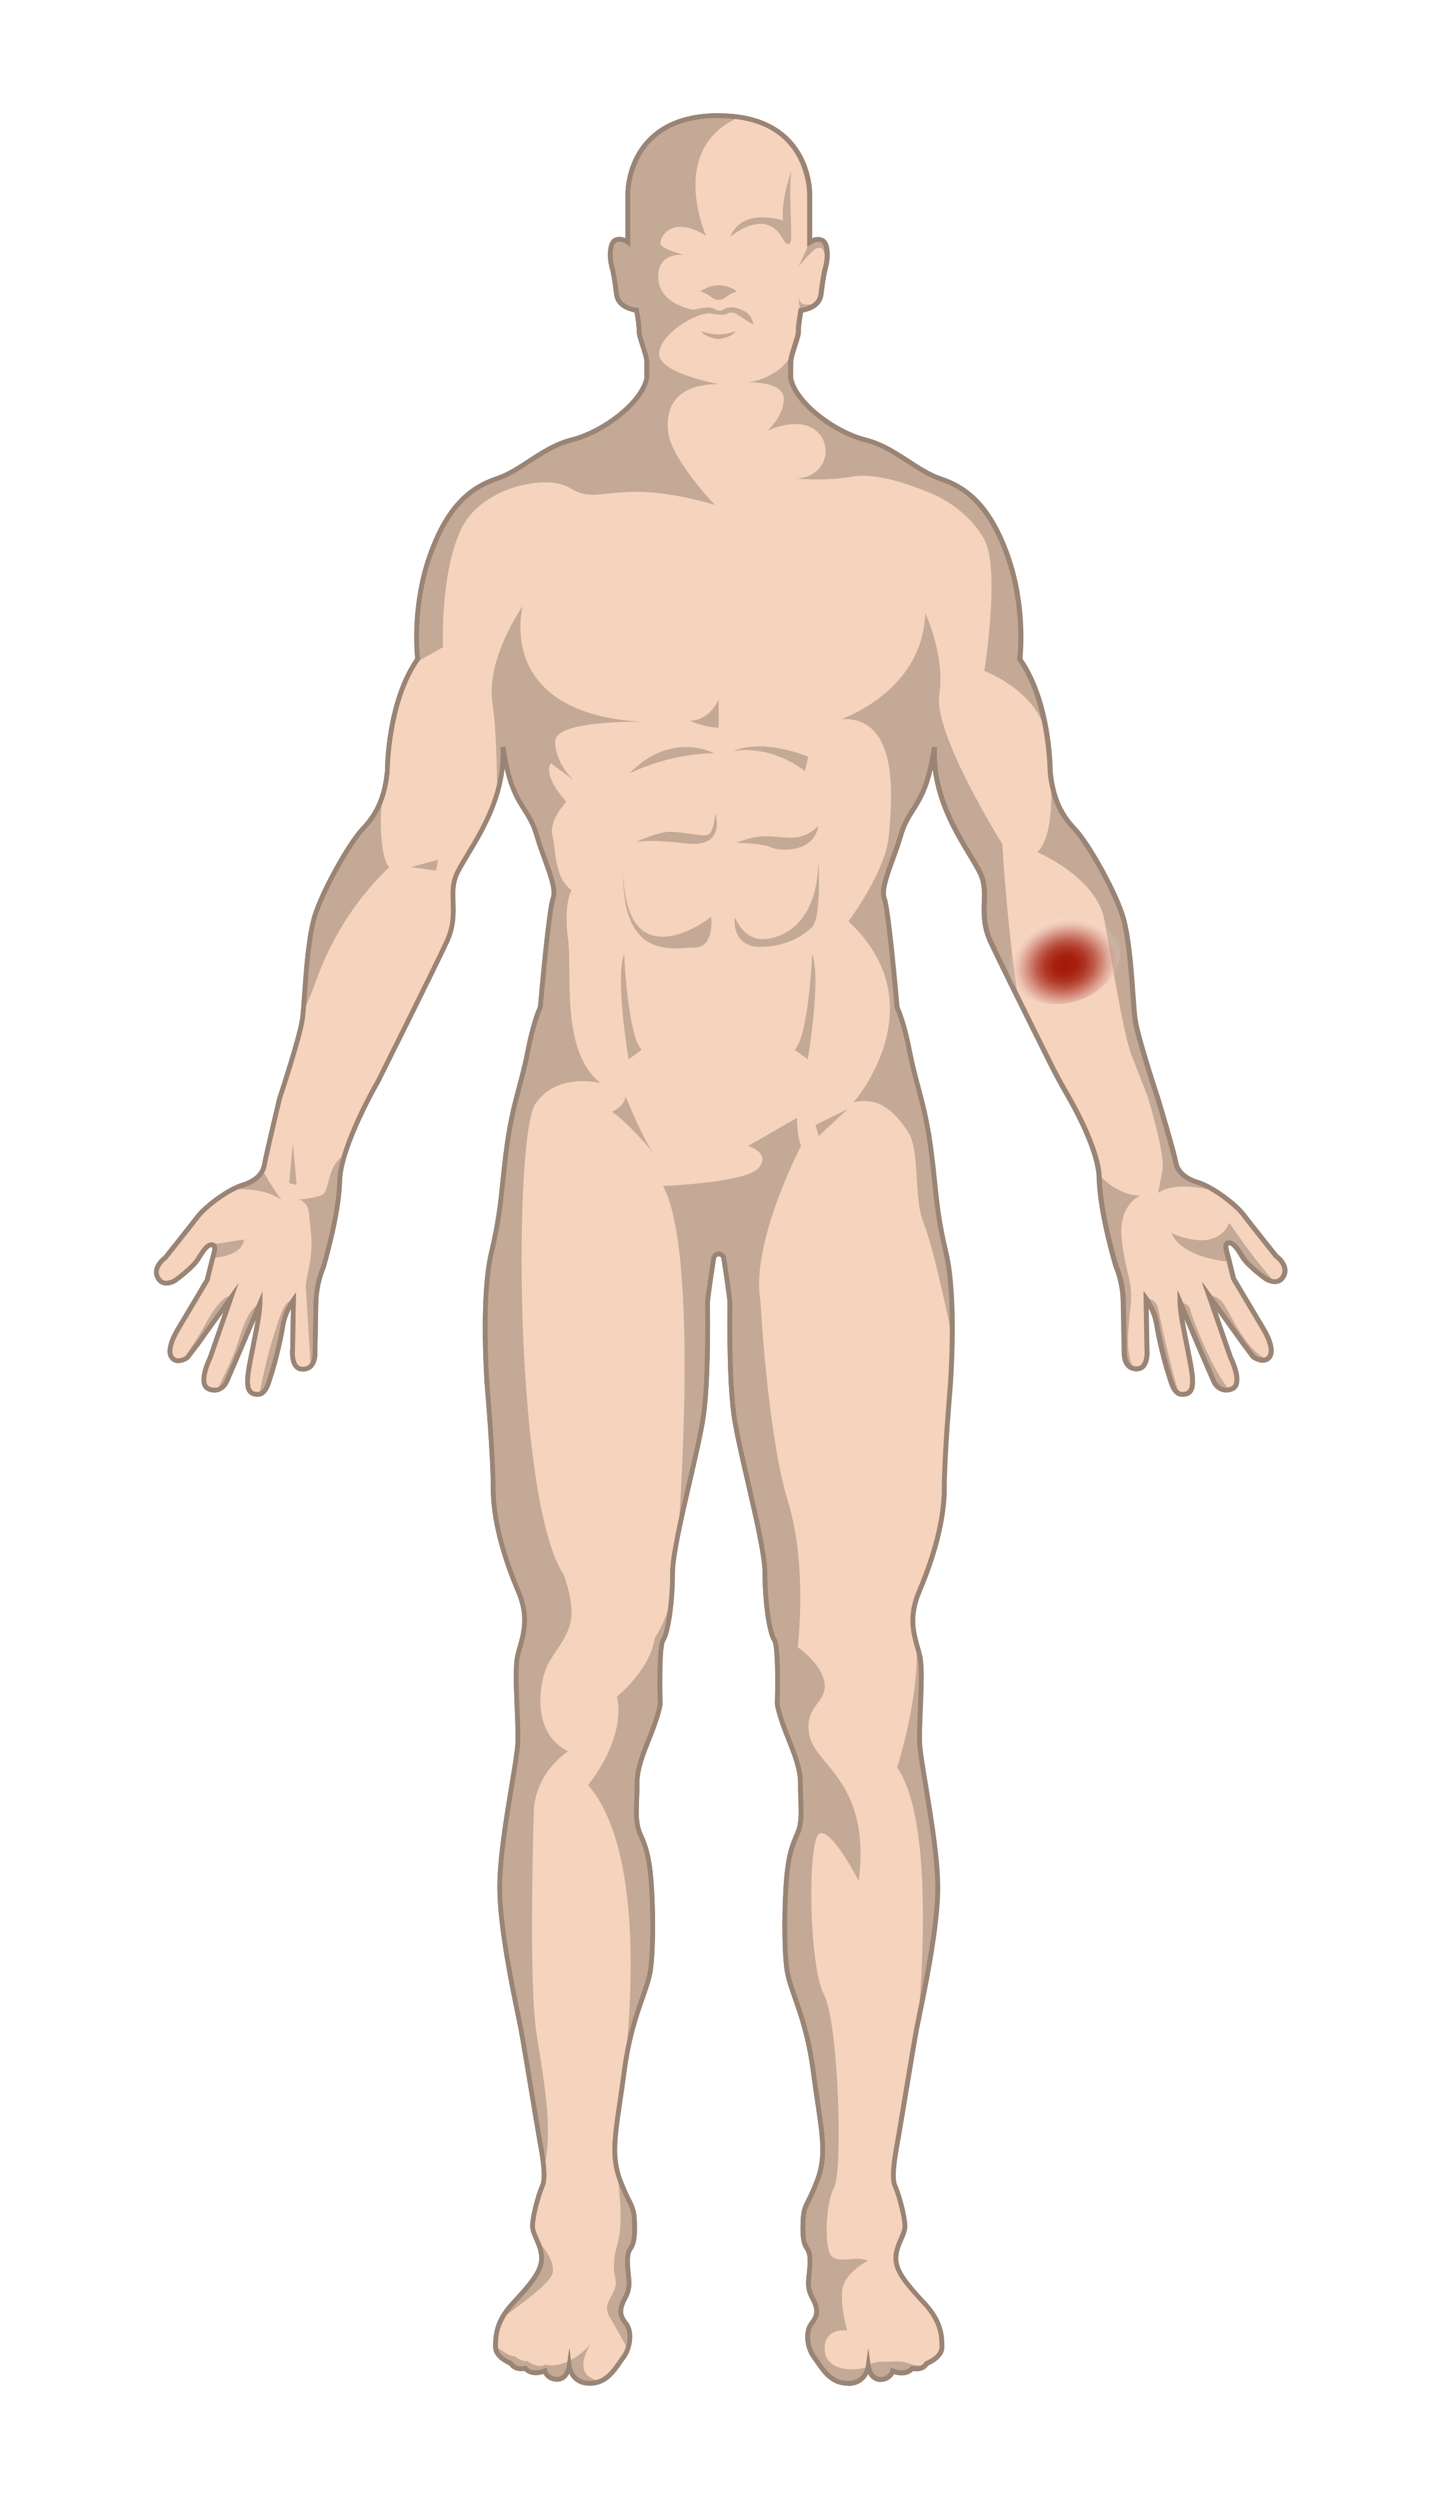 <svg width="620" height="1074" viewBox="0 0 620 1074" fill="none" xmlns="http://www.w3.org/2000/svg">
<path d="M308.84 49.63C349.01 49.63 347.9 83.84 347.9 83.84V104.01C347.9 104.01 350.71 101.97 353.26 103.16C355.81 104.35 355.81 110.65 354.88 114.14C353.94 117.63 353.52 120.44 352.75 126.48C351.98 132.52 344.15 133.29 344.15 133.29C344.15 133.29 342.87 140.1 343.04 142.4C343.21 144.7 339.72 152.27 339.72 155.76V162.48C341.95 173.29 358.68 185.63 371.61 188.86C384.55 192.09 393.31 201.97 403.87 205.54C414.42 209.11 424.98 216.09 432.98 238.9C440.98 261.71 438.17 283.16 438.17 283.16C451.19 301.54 451.21 331.33 451.21 331.33C452.49 344.86 457.17 351.24 462.1 356.52C467.04 361.8 478.01 380.69 482.01 392.43C486.01 404.17 486.61 429.54 487.63 437.45C488.65 445.36 497.54 472.09 497.54 472.09C497.54 472.09 504.29 494.54 505.1 499.09C505.86 503.36 509.29 506.31 514.87 507.98C520.45 509.65 530.5 516.87 534.25 521.78C538 526.69 548.29 539.57 548.29 539.57C548.29 539.57 553.99 543.64 551.48 548.22C548.97 552.81 543.82 549.34 543.82 549.34C543.82 549.34 536.2 543.84 533.93 540.09C531.66 536.34 529.98 533.87 527.99 533.87C526 533.87 526.83 536.94 527.35 538.7C527.87 540.45 529.98 549.23 529.98 549.23C529.98 549.23 538.75 564.06 542.34 570.01C545.93 575.95 547.48 581.18 544.93 583.49C542.38 585.8 538.47 582.93 538.47 582.93L534.08 577.11L519.6 556.89L528.65 583.01C528.65 583.01 534.47 594.61 529.25 596.69C524.03 598.76 521.63 593.78 521.63 593.78L515.09 578.63L507.01 559.49C507.07 565.83 510.84 581.2 511.97 588.8C513.11 596.4 511.91 599.03 507.96 599.03C504.01 599.03 503.05 593.17 501.74 589.22C500.42 585.27 497.85 574.8 496.95 568.94C496.05 563.08 492.4 557.93 492.4 557.93L492.76 579.34C492.76 579.34 493.78 588.07 488.33 588.07C482.88 588.07 483.01 581.61 483.01 581.61C483.01 581.61 482.77 568.33 482.59 559.3C482.41 550.27 479.42 543.87 479.42 543.87C479.42 543.87 472.6 521.44 472.24 506.12C471.97 494.77 462.75 477.5 457.99 469.31C455.69 465.35 453.52 461.33 451.48 457.23C444.51 443.25 429.82 413.71 425.59 404.56C419.97 392.43 425.33 384.03 421.25 375.33C416.42 365.03 400.25 346.14 401.44 320.95C401.44 320.95 400.1 330.91 397.4 337.93C393.61 347.79 389.61 349.55 386.8 359.38C383.99 369.21 377.99 381.08 379.91 385.93C381.83 390.78 385.4 432.65 385.4 432.65C385.4 432.65 388.32 438.65 390.87 452.05C393.42 465.45 397.13 473.5 399.68 491.75C402.23 510.01 401.72 518.3 406.45 538.22C411.17 558.13 408.24 595.79 408.24 595.79C408.24 595.79 405.69 625.28 405.69 639.58C405.69 653.88 400.58 670.35 394.97 683.49C389.35 696.64 393.69 704.55 395.23 711.58C396.76 718.6 394.72 739.54 395.1 748.73C395.48 757.92 402.89 791.11 402.89 810.9C402.89 830.69 395.17 864.26 393.76 871.79C392.36 879.32 386.93 912.7 385.78 919.15C384.63 925.6 382.78 935.3 384.57 939.19C386.36 943.08 388.78 952.47 388.78 956.36C388.78 960.25 384.89 964.4 384.89 970.21C384.89 976.02 390 981.76 397.27 989.61C404.55 997.46 404.67 1003.84 404.67 1008.38C404.67 1012.92 398.03 1015.4 398.03 1015.4C396.31 1018.53 391.9 1017.51 391.9 1017.51C388.77 1021.02 383.47 1018.6 383.47 1018.6C383.47 1018.6 382.58 1022.24 378.17 1022.24C373.76 1022.24 373 1016.62 373 1016.62C373 1016.62 372.11 1023.96 364.19 1023.96C356.27 1023.96 352.87 1016.94 349.72 1012.77C346.57 1008.6 345.98 1001.71 348.44 998.47C350.91 995.24 352.01 992.85 348.95 987.24C345.89 981.62 347.93 978.81 347.93 971.41C347.93 964.01 344.87 968.01 344.87 957.28C344.87 946.55 346.49 948.94 351.08 936.77C355.68 924.6 352.53 914.3 349.38 890.22C346.23 866.13 339.51 856.09 338.06 846.48C336.61 836.86 337 817.1 337.83 807.39C338.66 797.69 340 793.41 342.55 787.73C345.1 782.05 343.7 774.07 343.83 766.22C343.96 758.37 339.23 749.05 336.62 741.71C334 734.37 333.88 731.94 333.88 731.94C333.88 731.94 334.65 707.56 332.6 704.56C330.55 701.56 328.58 688.47 328.58 675.84C328.58 663.21 317.6 624.52 315.3 608.31C313 592.1 313.53 562.76 313.53 559.76C313.53 558.16 312.18 548.92 310.91 540.62C310.53 538.14 306.96 538.14 306.58 540.62C305.31 548.92 303.96 558.17 303.96 559.76C303.96 562.76 304.49 592.1 302.19 608.31C299.89 624.52 288.91 663.2 288.91 675.84C288.91 688.48 286.93 701.56 284.89 704.56C282.85 707.56 283.61 731.94 283.61 731.94C283.61 731.94 283.48 734.37 280.87 741.71C278.25 749.05 273.53 758.37 273.66 766.22C273.79 774.07 272.38 782.05 274.94 787.73C277.49 793.41 278.83 797.69 279.66 807.39C280.49 817.09 280.87 836.86 279.43 846.48C277.98 856.1 271.26 866.14 268.11 890.22C264.96 914.31 261.81 924.6 266.41 936.77C271.01 948.94 272.62 946.56 272.62 957.28C272.62 968 269.56 964 269.56 971.41C269.56 978.82 271.6 981.62 268.54 987.24C265.48 992.86 266.58 995.24 269.05 998.47C271.52 1001.7 270.92 1008.6 267.77 1012.77C264.62 1016.94 261.22 1023.96 253.3 1023.96C245.38 1023.96 244.49 1016.62 244.49 1016.62C244.49 1016.62 243.72 1022.24 239.32 1022.24C234.92 1022.24 234.02 1018.6 234.02 1018.6C234.02 1018.6 228.72 1021.03 225.59 1017.51C225.59 1017.51 221.19 1018.53 219.46 1015.4C219.46 1015.4 212.82 1012.91 212.82 1008.38C212.82 1003.85 212.95 997.47 220.22 989.61C227.5 981.76 232.6 976.01 232.6 970.21C232.6 964.41 228.71 960.25 228.71 956.36C228.71 952.47 231.14 943.08 232.92 939.19C234.71 935.3 232.86 925.59 231.71 919.15C230.56 912.71 225.14 879.32 223.73 871.79C222.33 864.26 214.6 830.68 214.6 810.9C214.6 791.12 222 757.92 222.39 748.73C222.77 739.54 220.73 718.6 222.26 711.58C223.79 704.56 228.13 696.64 222.52 683.49C216.9 670.34 211.8 653.87 211.8 639.58C211.8 625.29 209.25 595.79 209.25 595.79C209.25 595.79 206.31 558.13 211.04 538.22C215.76 518.31 215.25 510.01 217.81 491.75C220.36 473.49 224.07 465.45 226.62 452.05C229.17 438.65 232.09 432.65 232.09 432.65C232.09 432.65 235.66 390.78 237.58 385.93C239.5 381.08 233.49 369.21 230.69 359.38C227.88 349.55 223.89 347.79 220.09 337.93C217.39 330.91 216.05 320.95 216.05 320.95C217.24 346.14 201.07 365.04 196.24 375.33C192.16 384.03 197.52 392.44 191.9 404.56C186.28 416.69 162.28 464.69 162.28 464.69C162.28 464.69 146.25 492.27 145.89 507.38C145.54 522.49 138.81 544.63 138.81 544.63C138.81 544.63 135.86 550.95 135.68 559.86C135.5 568.78 135.27 581.88 135.27 581.88C135.27 581.88 135.39 588.26 130.02 588.26C124.65 588.26 125.65 579.64 125.65 579.64L126 558.5C126 558.5 122.4 563.58 121.51 569.36C120.62 575.14 118.09 585.48 116.79 589.37C115.49 593.27 114.55 599.05 110.65 599.05C106.75 599.05 105.57 596.45 106.69 588.95C107.81 581.45 111.53 566.28 111.59 560.02L103.62 578.91L97.16 593.87C97.16 593.87 94.8 598.79 89.64 596.74C84.48 594.69 90.23 583.24 90.23 583.24L99.16 557.46L84.87 577.42L80.54 583.17C80.54 583.17 76.68 586 74.16 583.72C71.64 581.44 73.18 576.28 76.72 570.42C80.26 564.56 88.92 549.91 88.92 549.91C88.92 549.91 91.01 541.25 91.52 539.52C92.03 537.79 92.86 534.76 90.89 534.76C88.92 534.76 87.27 537.2 85.03 540.9C82.79 544.6 75.27 550.03 75.27 550.03C75.27 550.03 70.19 553.45 67.71 548.93C65.23 544.4 70.86 540.39 70.86 540.39C70.86 540.39 81.01 527.68 84.71 522.84C88.41 518 98.33 510.87 103.84 509.22C109.35 507.57 112.74 504.65 113.48 500.44C114.23 496.23 119.96 472.08 119.96 472.08C119.96 472.08 128.85 445.36 129.87 437.44C130.89 429.53 131.49 404.16 135.49 392.42C139.49 380.68 150.47 361.78 155.4 356.51C160.34 351.23 165.02 344.85 166.29 331.32C166.29 331.32 166.31 301.53 179.33 283.15C179.33 283.15 176.52 261.7 184.52 238.89C192.52 216.08 203.07 209.1 213.63 205.53C224.18 201.96 232.95 192.08 245.89 188.85C258.83 185.62 275.55 173.28 277.78 162.47V155.75C277.78 152.26 274.29 144.69 274.46 142.39C274.63 140.09 273.35 133.28 273.35 133.28C273.35 133.28 265.52 132.51 264.75 126.47C263.98 120.43 263.56 117.62 262.62 114.13C261.68 110.64 261.68 104.34 264.24 103.15C266.8 101.96 269.6 104 269.6 104V83.83C269.6 83.83 268.49 49.62 308.66 49.62" fill="#F6D3BD"/>
<path d="M514.9 507.99C509.32 506.32 505.889 503.36 505.129 499.1L503.619 495.22C501.339 486.12 497.569 472.1 497.569 472.1C497.569 472.1 488.679 445.38 487.659 437.46C486.639 429.55 486.039 404.18 482.039 392.44C478.039 380.7 467.059 361.8 462.129 356.53C457.189 351.25 452.509 344.87 451.239 331.34C451.239 331.34 454.149 357.72 445.729 366.15C445.729 366.15 471.259 376.87 474.579 395.51C477.899 414.15 482.749 444.79 486.319 453.72L493.199 471.35C496.989 484.22 500.719 499.44 499.369 503.49L497.539 512.58C497.539 512.58 503.319 506.93 522.379 511.73C519.639 509.99 516.969 508.62 514.909 508L514.9 507.99Z" fill="#C4A996"/>
<path d="M489.87 513.69C482.51 513.48 476.57 509.33 472.24 504.81C472.27 505.25 472.29 505.69 472.3 506.11C472.66 521.42 479.48 543.86 479.48 543.86C479.48 543.86 482.47 550.26 482.65 559.29C482.83 568.32 483.07 581.6 483.07 581.6C483.07 581.6 482.99 586.93 487.06 587.89C483.21 580.62 484.91 570.41 485.86 560.3C486.83 549.89 483.09 545.7 481.89 531.57C480.69 517.43 489.87 513.68 489.87 513.68V513.69Z" fill="#C4A996"/>
<path d="M527.38 538.7C526.86 536.95 526.02 533.87 528.02 533.87C530.02 533.87 531.69 536.34 533.96 540.09C536.23 543.84 543.85 549.34 543.85 549.34C543.85 549.34 545.6 550.51 547.56 550.59C539.28 541.96 528.2 525.38 528.2 525.38C522.1 539.14 503.2 529.69 503.2 529.69C507.5 539.36 522.81 541.61 528.27 542.11C527.89 540.59 527.55 539.27 527.38 538.7V538.7Z" fill="#C4A996"/>
<path d="M544.43 583.88C536.14 580.93 529.83 566.89 526.48 561.31C523.13 555.73 519.64 556.88 519.64 556.88L534.12 577.1L538.51 582.92C538.51 582.92 541.91 585.41 544.43 583.88V583.88Z" fill="#C4A996"/>
<path d="M528.29 597C521.41 590.21 511.99 565.63 511.48 562.9C510.92 559.87 507.05 559.47 507.05 559.47L515.13 578.61L521.67 593.76C521.67 593.76 523.76 598.1 528.29 596.99V597Z" fill="#C4A996"/>
<path d="M506.6 598.72C503.54 589.71 498.52 567.36 497.77 562.83C496.89 557.57 492.47 557.92 492.47 557.92C492.47 557.92 496.12 563.06 497.02 568.93C497.92 574.79 500.49 585.26 501.81 589.21C502.95 592.64 503.83 597.5 506.62 598.72H506.6Z" fill="#C4A996"/>
<path d="M176.55 372.52L188.21 369.38L187.36 374.06L176.55 372.52Z" fill="#C4A996"/>
<path d="M155.48 356.52C150.54 361.8 139.57 380.69 135.57 392.43C131.96 403.02 131.12 424.7 130.24 434.65C131.9 431.59 134.01 426.29 136.11 420.51C142.71 402.36 153.31 385.92 167.25 372.54L167.28 372.51C163.7 370.05 162.17 349.27 165.34 338.09C163.36 347.15 159.51 352.2 155.48 356.51V356.52Z" fill="#C4A996"/>
<path d="M317.86 50.28C315.11 49.86 312.12 49.63 308.84 49.63H308.75C268.58 49.63 269.69 83.84 269.69 83.84V104.01C269.69 104.01 266.88 101.97 264.33 103.16C261.78 104.35 261.78 110.65 262.71 114.14C263.65 117.63 264.07 120.44 264.84 126.48C265.61 132.52 273.44 133.29 273.44 133.29C273.44 133.29 274.72 140.1 274.55 142.4C274.38 144.7 277.87 152.27 277.87 155.76V162.48C275.64 173.29 258.91 185.63 245.98 188.86C233.04 192.09 224.28 201.97 213.72 205.54C203.17 209.11 192.61 216.09 184.61 238.9C176.61 261.71 179.35 284.24 179.35 284.24L190.33 278.05C190.33 278.05 189.06 247.11 197.88 227.84C206.71 208.56 235.5 203.84 244.52 209.46C253.54 215.08 257.29 211.33 273.63 211.33C289.97 211.33 307.16 216.95 307.16 216.95C307.16 216.95 288.44 197.38 287.07 185.63C285.71 173.89 291.54 165.03 308.79 165.03C308.79 165.03 283.45 160.48 283.19 152.18C282.93 143.88 299.53 133.61 305.66 134.75C311.79 135.89 312.68 134.66 312.68 134.66C312.68 134.66 314.53 133.6 316.73 135.07C318.93 136.54 323.66 139.51 323.66 139.51C323.66 139.51 323.4 135.65 320.09 133.8C316.78 131.95 313.32 131.37 310.98 132.91C308.64 134.44 306.98 132.23 304.64 132.1C302.3 131.97 298.09 133.12 298.09 133.12C298.09 133.12 283.2 130.99 282.81 119.38C282.43 107.76 294.04 109.55 294.04 109.55C294.04 109.55 284.68 107.08 283.83 105.04C282.98 103 287.66 91.68 303.32 101.21C303.32 101.21 286.51 63.53 317.85 50.28H317.86Z" fill="#C4A996"/>
<path d="M308.8 122.57C304.01 122.57 300.91 125.29 300.91 125.29C302.82 125.55 305.04 127.29 306.48 128.23C307.62 128.97 308.8 128.87 308.8 128.87C308.8 128.87 310.45 128.8 311.12 128.23C312.44 127.12 314.78 125.55 316.69 125.29C316.69 125.29 313.58 122.57 308.8 122.57Z" fill="#C4A996"/>
<path d="M339.95 73.55C337.49 81.06 335.79 88.31 336.44 94.74C336.44 94.74 318.8 88.78 313.8 101.8C313.8 101.8 320.01 96.18 326.91 96.18C333.81 96.18 336.76 103.41 336.76 103.41C336.76 103.41 339.82 107.69 339.95 101.88C340.08 96.07 338.99 82.79 339.95 73.54V73.55Z" fill="#C4A996"/>
<path d="M350.86 106.67C352.39 106.35 354.93 105.37 354.65 115.02C354.72 114.73 354.8 114.44 354.88 114.14C355.82 110.65 355.82 104.35 353.26 103.16C350.71 101.97 347.9 104.01 347.9 104.01L343.13 114.52C343.13 114.52 349.32 106.99 350.85 106.67H350.86Z" fill="#C4A996"/>
<path d="M343.14 127.61C343.14 127.61 343.04 130.75 344.13 133.46C344.15 133.36 344.16 133.29 344.16 133.29C344.16 133.29 348.71 132.84 351.21 129.94C348.45 130.96 343.37 132.19 343.14 127.6V127.61Z" fill="#C4A996"/>
<path d="M450.27 318.79C448.95 308.48 445.78 293.89 438.18 283.16C438.18 283.16 440.99 261.71 432.99 238.9C424.99 216.09 414.44 209.11 403.88 205.54C393.33 201.97 384.56 192.09 371.62 188.86C358.68 185.63 341.96 173.29 339.73 162.48V155.76C339.73 154.84 339.98 153.63 340.33 152.31C333.85 163.15 321.37 164.28 321.37 164.28C321.37 164.28 336.77 163.68 336.77 171.34C336.77 179 329.62 185.13 329.62 185.13C329.62 185.13 342.9 178.49 350.73 185.13C358.56 191.77 354.64 205.56 341.71 205.56C341.71 205.56 353.88 206.92 366.05 204.79C378.22 202.66 395.07 210.07 398.82 211.43C402.56 212.79 415.93 219 422.91 231.77C429.89 244.54 422.91 288.28 422.91 288.28C422.91 288.28 447.73 297.26 450.28 318.8L450.27 318.79Z" fill="#C4A996"/>
<path d="M276.86 310.16C211.84 306.93 224.61 260.36 224.61 260.36C224.61 260.36 208.78 282.66 211.59 302.07C213.26 313.62 213.58 329.74 213.56 340.89C215.37 334.79 216.44 328.13 216.1 320.96C216.1 320.96 217.44 330.92 220.14 337.94C223.93 347.8 227.93 349.56 230.74 359.39C233.55 369.22 239.55 381.09 237.63 385.94C235.72 390.79 232.14 432.66 232.14 432.66C232.14 432.66 229.23 438.66 226.67 452.06C224.12 465.46 220.41 473.51 217.86 491.76C215.31 510.02 215.82 518.31 211.09 538.23C206.37 558.14 209.3 595.8 209.3 595.8C209.3 595.8 211.85 625.29 211.85 639.59C211.85 653.89 216.96 670.36 222.57 683.5C228.19 696.65 223.85 704.56 222.31 711.59C220.77 718.62 222.82 739.55 222.44 748.74C222.06 757.93 214.65 791.12 214.65 810.91C214.65 830.7 222.37 864.27 223.78 871.8C225.18 879.33 230.61 912.71 231.76 919.16C232.44 923 233.37 928 233.64 932.23C238.15 913.91 233.05 891.32 230.34 872.31C227.53 852.65 228.81 796.22 229.32 778.74C229.83 761.25 244.06 752.44 244.06 752.44C227.53 744.27 231.87 721.29 235.7 714.53C239.53 707.76 244.38 703.04 245.4 695.25C246.42 687.46 242.21 676.61 242.21 676.61C220.76 643.93 220.76 488.32 229.95 474.4C239.14 460.48 257.95 465.29 257.95 465.29C240.59 451.33 246.04 417.97 244.05 403.33C242.07 388.69 245.52 382.39 245.52 382.39C238.03 376.94 239.05 365.53 237.35 359.07C235.65 352.6 243.31 344.43 243.31 344.43C232.59 332.52 236.67 327.92 236.67 327.92L246.54 335.24C246.54 335.24 238.54 328.09 238.54 318.56C238.54 309.03 276.83 310.15 276.83 310.15L276.86 310.16Z" fill="#C4A996"/>
<path d="M237.5 976.35C238.52 970.09 230.56 962.21 230.56 962.21L230.2 961.38C231.31 963.94 232.67 966.79 232.67 970.22C232.67 976.03 227.56 981.77 220.29 989.62C218.18 991.89 216.69 994.04 215.61 996.05C225.74 988.51 236.81 980.58 237.5 976.34V976.35Z" fill="#C4A996"/>
<path d="M234.08 1018.61C234.08 1018.61 234.97 1022.25 239.38 1022.25C243.79 1022.25 244.55 1016.63 244.55 1016.63C244.55 1016.63 245.44 1023.97 253.36 1023.97C255.17 1023.97 256.73 1023.59 258.12 1022.97C244.32 1020.88 253.85 1007.05 253.85 1007.05C243 1018.86 234.38 1015.92 234.38 1015.92C230.74 1017.77 226.61 1014.39 226.61 1014.39C224.2 1014.9 221.04 1012.22 221.04 1012.22C219 1012.86 212.9 1007.89 212.89 1007.88C212.89 1008.05 212.89 1008.22 212.89 1008.39C212.89 1012.92 219.53 1015.41 219.53 1015.41C221.25 1018.54 225.66 1017.52 225.66 1017.52C228.79 1021.03 234.09 1018.61 234.09 1018.61H234.08Z" fill="#C4A996"/>
<path d="M266.46 936.78C265.64 934.61 265.07 932.5 264.7 930.36C269.32 962.19 264.43 962.97 263.93 970.61C263.42 978.4 264.31 975.46 264.57 980.7C264.83 985.93 258.31 989.38 261.89 995.38C264.35 999.52 267.43 1004.81 269.64 1009.4C271.08 1005.52 270.98 1000.94 269.1 998.48C266.63 995.25 265.53 992.86 268.59 987.25C271.65 981.63 269.61 978.82 269.61 971.42C269.61 964.02 272.67 968.02 272.67 957.29C272.67 946.56 271.05 948.95 266.46 936.78Z" fill="#C4A996"/>
<path d="M308.799 300.35C308.799 300.35 305.629 309.2 296.439 309.71C296.439 309.71 302.949 312.6 308.799 312.6V300.34V300.35Z" fill="#C4A996"/>
<path d="M306.819 323.63C306.819 323.63 288.439 313.67 270.439 332.31C270.439 332.31 286.909 323.76 306.819 323.63Z" fill="#C4A996"/>
<path d="M272.95 361.8C272.95 361.8 280.35 358.48 285.72 357.54C291.08 356.6 301.55 359.75 304.19 358.65C306.83 357.55 307.34 349.29 307.34 349.29C307.34 349.29 312.28 364.44 295.08 362.4C277.88 360.36 272.95 361.8 272.95 361.8V361.8Z" fill="#C4A996"/>
<path d="M267.759 371.38C267.759 371.38 266.479 395.76 278.359 401.12C290.229 406.48 305.549 393.84 305.549 393.84C305.549 393.84 307.339 407.12 298.149 407.12C288.959 407.12 266.239 413.25 267.769 371.38H267.759Z" fill="#C4A996"/>
<path d="M262.91 477.72C262.91 477.72 268.7 475.17 268.7 470.91C268.7 470.91 277.04 491.34 281.13 495.76C281.13 495.76 269.04 481.29 262.92 477.72H262.91Z" fill="#C4A996"/>
<path d="M354.31 1009.4C354.13 999.66 364.01 1001.29 364.01 1001.29C364.01 1001.29 361.29 992.27 361.8 984.44C362.31 976.61 372.86 971.33 372.86 971.33C368.26 969.12 361.97 972.18 357.88 969.88C353.79 967.58 354.65 946.31 358.39 939.84C362.13 933.37 360.43 869.03 353.96 856.78C347.49 844.52 346.81 789.38 352.26 787.67C357.71 785.97 368.94 808.1 368.94 808.1C374.39 765.89 350.56 758.74 347.83 745.8C345.11 732.86 355.32 731.84 354.3 723.33C353.28 714.82 342.73 707.67 342.73 707.67C342.73 707.67 347.16 672.78 338.47 644.69C329.79 616.6 326.73 558.9 326.73 558.9C322.39 533.88 344.26 492.18 344.26 492.18C342.56 489.46 342.39 480.27 342.39 480.27L321.45 492.36C321.45 492.36 331.32 495.25 326.05 501.72C320.77 508.19 284.86 509.55 284.86 509.55C300.78 538.38 291.41 658.72 291.41 658.72C294.78 641.99 300.64 619.66 302.25 608.31C304.55 592.1 304.02 562.76 304.02 559.76C304.02 558.16 305.37 548.92 306.64 540.62C307.02 538.14 310.59 538.14 310.97 540.62C312.24 548.92 313.59 558.16 313.59 559.76C313.59 562.76 313.06 592.1 315.36 608.31C317.66 624.52 328.64 663.2 328.64 675.84C328.64 688.48 330.62 701.56 332.66 704.56C334.7 707.56 333.94 731.94 333.94 731.94C333.94 731.94 334.07 734.37 336.68 741.71C339.3 749.05 344.02 758.37 343.89 766.22C343.76 774.07 345.17 782.05 342.61 787.73C340.06 793.41 338.72 797.69 337.89 807.39C337.06 817.09 336.68 836.86 338.12 846.48C339.57 856.1 346.29 866.14 349.44 890.22C352.59 914.31 355.74 924.6 351.14 936.77C346.54 948.94 344.93 946.56 344.93 957.28C344.93 968 347.99 964 347.99 971.41C347.99 978.82 345.95 981.62 349.01 987.24C352.07 992.86 350.97 995.24 348.5 998.47C346.03 1001.7 346.63 1008.6 349.78 1012.77C352.93 1016.94 356.33 1023.96 364.25 1023.96C372.17 1023.96 373.06 1016.62 373.06 1016.62C368.49 1019.02 354.49 1019.13 354.32 1009.39L354.31 1009.4Z" fill="#C4A996"/>
<path d="M267.619 894.27C267.799 892.97 267.979 891.62 268.169 890.23C271.319 866.14 278.039 856.1 279.489 846.49C280.939 836.87 280.549 817.11 279.719 807.4C278.889 797.7 277.549 793.42 274.999 787.74C272.449 782.06 273.849 774.08 273.719 766.23C273.589 758.38 278.319 749.06 280.929 741.72C283.549 734.38 283.669 731.95 283.669 731.95C283.669 731.95 282.899 707.57 284.949 704.57C286.669 702.04 288.349 692.32 288.829 681.75C288.829 681.76 288.829 681.77 288.829 681.78C288.149 694.05 281.289 703.77 281.289 703.77C279.419 717.39 265.119 728.88 265.119 728.88C269.029 747.52 252.689 766.92 252.689 766.92C278.759 797.04 270.069 875.85 267.609 894.28L267.619 894.27Z" fill="#C4A996"/>
<path d="M393.63 1016.18C390.82 1015.92 390.31 1014.9 387.08 1014.64C383.85 1014.37 383.08 1014.82 379.34 1014.65C375.6 1014.48 373.06 1016.18 373.06 1016.18L373.15 1017.08C373.44 1018.41 374.59 1022.24 378.23 1022.24C382.63 1022.24 383.53 1018.6 383.53 1018.6C383.53 1018.6 388.83 1021.03 391.96 1017.51C391.96 1017.51 394.72 1018.14 396.72 1016.86C395.32 1016.48 394.21 1016.22 393.64 1016.17L393.63 1016.18Z" fill="#C4A996"/>
<path d="M395.269 711.59C394.859 709.71 394.249 707.76 393.679 705.67C395.429 728.17 385.459 759.42 385.459 759.42C403.159 784.27 394.369 868.95 394.369 868.95C396.619 857.96 402.929 828.8 402.929 810.91C402.929 791.12 395.529 757.93 395.139 748.74C394.759 739.55 396.799 718.61 395.269 711.59V711.59Z" fill="#C4A996"/>
<path d="M403.589 298.48C406.139 281.63 397.549 263.42 397.549 263.42C396.529 297.13 361.459 308.95 361.459 308.95C386.739 307.67 383.249 343.59 381.889 359.08C380.529 374.57 364.529 395.85 364.529 395.85C403.339 431.94 366.699 473.64 366.699 473.64C377.809 470.96 384.319 477.73 389.929 485.9C395.549 494.07 392.359 514.62 396.819 525.35C401.289 536.07 409.149 574.72 409.159 574.75C409.309 562.8 408.879 548.27 406.499 538.24C401.779 518.33 402.289 510.03 399.729 491.77C397.179 473.51 393.469 465.47 390.919 452.07C388.369 438.67 385.449 432.67 385.449 432.67C385.449 432.67 381.879 390.8 379.959 385.95C378.049 381.1 384.049 369.23 386.849 359.4C389.659 349.57 393.649 347.81 397.449 337.95C400.149 330.93 401.489 320.97 401.489 320.97C400.299 346.16 416.469 365.06 421.299 375.35C425.379 384.05 420.019 392.46 425.639 404.58C427.739 409.12 432.419 418.69 437.459 428.89C432.699 398.54 430.639 362.6 430.639 362.6C430.639 362.6 401.019 315.35 403.579 298.5L403.589 298.48Z" fill="#C4A996"/>
<path d="M350.35 483.33L351.76 488.06L364.14 476.57L350.35 483.33Z" fill="#C4A996"/>
<path d="M314.989 322.74C314.989 322.74 329.669 319.17 345.879 331.29L347.279 325.16C347.279 325.16 328.639 316.99 314.979 322.73L314.989 322.74Z" fill="#C4A996"/>
<path d="M316.27 362.14C316.27 362.14 327.55 362.23 331.14 364.01C334.74 365.8 349.88 366.65 351.59 354.73C351.59 354.73 347.33 360.37 338.74 359.89C330.14 359.41 326.31 358.14 316.27 362.14V362.14Z" fill="#C4A996"/>
<path d="M315.76 394.14C315.76 394.14 319.33 403.5 327.5 403.5C335.67 403.5 351.5 397.29 351.59 369.29C351.59 369.29 353.21 394.06 348.87 398.31C344.53 402.57 337.04 406.82 326.49 406.82C315.94 406.82 315.17 397.37 315.77 394.14H315.76Z" fill="#C4A996"/>
<path d="M268.219 410.78C268.219 410.78 269.749 445.08 275.709 451.04L270.089 455.13C270.089 455.13 264.129 420.07 268.219 409.85" fill="#C4A996"/>
<path d="M348.92 410.78C348.92 410.78 347.39 445.08 341.43 451.04L347.05 455.13C347.05 455.13 353.01 420.07 348.92 409.85" fill="#C4A996"/>
<path d="M308.69 143.67C304.95 143.67 301.29 142.31 301.29 142.31C302.41 144.28 305.9 145.19 307.66 145.53C308.35 145.66 309.04 145.66 309.72 145.53C311.48 145.19 314.97 144.28 316.09 142.31C316.09 142.31 312.43 143.67 308.69 143.67V143.67Z" fill="#C4A996"/>
<path d="M88.63 535.81L90.04 534.39H94.32L88.63 535.81Z" fill="#ED1C24"/>
<path d="M104.79 532.52C102.79 532.81 93.31 534.38 90.84 534.79C90.88 534.79 90.91 534.79 90.95 534.79C92.92 534.79 92.09 537.82 91.58 539.55C91.51 539.77 91.42 540.11 91.31 540.52C105.36 539.24 104.78 532.52 104.78 532.52H104.79Z" fill="#C4A996"/>
<path d="M144.21 499.79C141.38 503.88 140.98 510.02 139.49 512.39C137.99 514.75 128.78 515.26 128.78 515.26C133.27 518.09 132.44 519.27 133.62 529.9C134.8 540.53 131.14 549.38 131.38 552.93C131.56 555.64 132.89 577.22 133.51 587.22C135.22 585.34 135.16 582.33 135.16 582.33C135.16 582.33 135.4 569.22 135.57 560.31C135.75 551.39 138.7 545.08 138.7 545.08C138.7 545.08 145.43 522.94 145.78 507.83C145.86 504.41 146.61 500.42 147.72 496.28C146.47 497.2 145.19 498.37 144.2 499.8L144.21 499.79Z" fill="#C4A996"/>
<path d="M112.88 502.66C111.49 505.71 108.41 507.89 103.92 509.24C102.73 509.6 101.33 510.22 99.84 511C105.15 510.69 114.32 510.86 120.86 515.47C120.86 515.47 115.8 508.57 112.88 502.65V502.66Z" fill="#C4A996"/>
<path d="M127.43 509.07L124.25 508.33L125.84 491.03L127.43 509.07Z" fill="#C4A996"/>
<path d="M117.76 573.28C115 581.76 112.33 594.3 111.37 599.02C114.71 598.39 115.61 593.06 116.84 589.4C118.14 585.5 120.68 575.17 121.56 569.39C122.45 563.6 126.05 558.53 126.05 558.53C121.98 559.36 121.23 562.66 117.76 573.29V573.28Z" fill="#C4A996"/>
<path d="M88.32 568.79C85.62 573.94 80.59 581.28 78.49 584.28C79.7 583.85 80.6 583.2 80.6 583.2L84.93 577.45L99.22 557.49C97.37 555.09 91.78 562.17 88.32 568.79V568.79Z" fill="#C4A996"/>
<path d="M101.55 578.77C100 583.4 95.95 591.85 93.34 597.12C95.98 596.47 97.22 593.91 97.22 593.91L103.68 578.95L111.65 560.06C106.08 562.82 103.92 571.71 101.55 578.77Z" fill="#C4A996"/>
<path d="M364.25 1024.97C357.04 1024.97 353.39 1019.69 350.46 1015.45C349.95 1014.72 349.47 1014.01 348.99 1013.38C345.58 1008.86 344.97 1001.47 347.72 997.87C349.88 995.04 351.05 993.04 348.15 987.72C345.92 983.63 346.23 980.81 346.62 977.24C346.8 975.59 347.01 973.72 347.01 971.41C347.01 968.34 346.49 967.51 345.84 966.46C344.95 965.04 343.94 963.42 343.94 957.28C343.94 950.01 344.69 948.5 346.52 944.84C347.42 943.03 348.66 940.55 350.22 936.41C353.79 926.95 352.56 918.59 350.31 903.43C349.74 899.59 349.1 895.23 348.46 890.34C346.51 875.42 343.23 866.07 340.59 858.55C339.04 854.13 337.7 850.32 337.14 846.61C335.72 837.14 336.04 817.33 336.9 807.29C337.73 797.53 339.11 793.07 341.71 787.3C343.44 783.44 343.25 778.31 343.03 772.88C342.95 770.69 342.86 768.43 342.89 766.18C342.98 760.38 340.26 753.56 337.86 747.54C337.09 745.6 336.36 743.77 335.73 742.02C333.09 734.63 332.93 732.08 332.93 731.97C333.22 722.58 333.18 707.09 331.83 705.1C329.56 701.76 327.63 688.35 327.63 675.81C327.63 668.51 323.89 652.32 320.28 636.67C317.73 625.61 315.32 615.16 314.36 608.42C312.98 598.65 312.37 582.79 312.57 561.28C312.57 560.54 312.58 560.01 312.58 559.73C312.58 559.03 312.24 555.62 309.97 540.74C309.86 539.99 309.29 539.73 308.79 539.73C308.3 539.73 307.73 540 307.62 540.74C305.35 555.61 305.01 559.02 305.01 559.73C305.01 560.02 305.01 560.55 305.02 561.28C305.22 582.79 304.62 598.65 303.23 608.42C302.27 615.16 299.86 625.61 297.31 636.67C293.7 652.32 289.96 668.51 289.96 675.81C289.96 688.35 288.04 701.76 285.76 705.1C284.41 707.09 284.36 722.59 284.66 731.89C284.66 732.08 284.49 734.63 281.86 742.02C281.24 743.77 280.51 745.6 279.73 747.54C277.33 753.56 274.61 760.38 274.7 766.18C274.74 768.43 274.65 770.69 274.56 772.87C274.35 778.3 274.15 783.43 275.89 787.29C278.48 793.06 279.86 797.52 280.7 807.28C281.56 817.32 281.88 837.14 280.46 846.6C279.9 850.31 278.56 854.12 277.01 858.54C274.37 866.05 271.09 875.4 269.14 890.33C268.5 895.22 267.86 899.58 267.29 903.43C265.05 918.59 263.81 926.94 267.38 936.4C268.94 940.54 270.18 943.02 271.08 944.83C272.9 948.48 273.66 950 273.66 957.27C273.66 963.41 272.65 965.03 271.77 966.45C271.12 967.5 270.6 968.32 270.6 971.4C270.6 973.71 270.81 975.58 270.99 977.23C271.38 980.8 271.69 983.61 269.46 987.71C266.56 993.03 267.73 995.03 269.89 997.86C272.64 1001.46 272.03 1008.85 268.62 1013.37C268.14 1014 267.66 1014.71 267.15 1015.44C264.22 1019.68 260.57 1024.96 253.36 1024.96C248.22 1024.96 245.74 1022.12 244.56 1019.78C243.63 1021.57 241.99 1023.23 239.38 1023.23C236.1 1023.23 234.29 1021.39 233.51 1019.87C231.75 1020.43 228.02 1021.17 225.3 1018.58C223.94 1018.76 220.58 1018.91 218.84 1016.2C217.39 1015.59 211.89 1012.96 211.89 1008.38C211.89 1003.8 211.89 997.21 219.56 988.93C227.1 980.8 231.68 975.48 231.68 970.21C231.68 967.23 230.59 964.72 229.53 962.3C228.64 960.25 227.79 958.32 227.79 956.36C227.79 952.29 230.29 942.69 232.09 938.77C233.67 935.33 232.04 926.22 230.96 920.2L230.8 919.32C230.32 916.62 229.11 909.36 227.72 900.95C225.81 889.41 223.64 876.34 222.82 871.96C222.59 870.75 222.2 868.86 221.71 866.46C219.1 853.84 213.68 827.58 213.68 810.88C213.68 798.35 216.57 780.84 218.89 766.76C220.2 758.85 221.32 752.01 221.46 748.66C221.61 745.09 221.39 739.72 221.15 734.03C220.78 725.03 220.39 715.73 221.35 711.34C221.64 710.03 222.01 708.71 222.41 707.32C224.15 701.21 226.12 694.28 221.67 683.86C217.64 674.41 210.87 656.1 210.87 639.55C210.87 625.46 208.35 596.14 208.32 595.85C208.29 595.46 205.42 557.8 210.13 537.96C213.25 524.79 214.07 516.76 215.02 507.46C215.51 502.68 216.02 497.73 216.87 491.59C218.41 480.57 220.36 473.3 222.24 466.26C223.49 461.58 224.67 457.16 225.69 451.84C228.03 439.54 230.66 433.46 231.16 432.36C231.45 428.99 234.8 390.35 236.7 385.53C237.88 382.55 235.42 375.79 233.04 369.25C231.87 366.04 230.67 362.73 229.78 359.62C228.3 354.43 226.46 351.52 224.51 348.44C222.78 345.7 220.99 342.87 219.21 338.26C218.22 335.69 217.42 332.76 216.79 330.06C215.01 345.71 207.24 358.58 201.81 367.58C199.91 370.73 198.26 373.46 197.2 375.73C195.42 379.52 195.54 383.21 195.67 387.49C195.82 392.51 196 398.2 192.86 404.96C187.3 416.96 163.47 464.63 163.23 465.12C163.04 465.45 147.29 492.71 146.95 507.39C146.6 522.47 139.89 544.69 139.82 544.91L139.77 545.04C139.74 545.1 136.9 551.29 136.73 559.87C136.55 568.79 136.32 581.89 136.32 581.89C136.32 582 136.36 585.45 134.26 587.6C133.19 588.69 131.78 589.25 130.07 589.25C128.61 589.25 127.4 588.73 126.48 587.7C124.09 585.02 124.68 579.74 124.7 579.52L124.98 562.31C124.02 564.22 122.96 566.8 122.54 569.52C121.66 575.29 119.14 585.61 117.78 589.7C117.57 590.33 117.37 591 117.17 591.7C116.07 595.43 114.7 600.07 110.7 600.07C108.9 600.07 107.6 599.57 106.7 598.53C105.27 596.87 104.98 593.96 105.75 588.83C106.16 586.1 106.91 582.38 107.7 578.44C108.48 574.54 109.32 570.35 109.91 566.74L104.6 579.33L98.14 594.29C97.17 596.32 94.1 599.59 89.34 597.7C88.21 597.25 87.41 596.43 86.96 595.26C85.4 591.16 88.84 583.96 89.37 582.88L96.02 563.68L85.75 578.02L81.2 583.99C81.02 584.13 76.65 587.28 73.56 584.48C70.85 582.02 71.67 576.98 75.93 569.92C79.25 564.42 87.19 551.01 88.05 549.55C88.34 548.37 90.14 540.89 90.63 539.26C91.45 536.47 91.2 535.9 91.1 535.79C91.1 535.79 91.05 535.78 90.96 535.78C89.5 535.78 87.83 538.34 85.95 541.44C83.63 545.27 76.23 550.64 75.92 550.86C75.78 550.96 72.98 552.81 70.23 552.14C68.82 551.8 67.7 550.88 66.9 549.42C64.64 545.3 68.03 541.29 70.23 539.67C71.22 538.43 80.51 526.78 83.99 522.24C87.88 517.15 97.98 509.97 103.63 508.27C108.9 506.69 111.92 504 112.58 500.28C113.32 496.09 118.84 472.85 119.08 471.86C119.19 471.51 127.98 445.05 128.98 437.32C129.26 435.17 129.51 431.61 129.8 427.5C130.6 416.2 131.7 400.73 134.64 392.11C138.64 380.38 149.54 361.42 154.77 355.83C159.24 351.05 164.12 344.82 165.4 331.23C165.4 330.1 165.57 301.33 178.4 282.89C178.07 279.84 176.29 259.65 183.69 238.57C192.08 214.66 203.42 207.98 213.42 204.59C217.98 203.05 222.22 200.28 226.71 197.35C232.46 193.6 238.4 189.72 245.76 187.88C258.07 184.8 274.66 172.75 276.9 162.36V155.74C276.9 154.06 275.94 151.11 275.09 148.51C274.23 145.87 273.49 143.59 273.58 142.31C273.7 140.72 273.01 136.39 272.62 134.16C270.49 133.78 264.6 132.23 263.89 126.59C263.1 120.37 262.69 117.73 261.79 114.38C260.89 111.04 260.59 103.8 263.95 102.24C265.7 101.42 267.5 101.82 268.74 102.33V83.83C268.72 83.29 268.4 69.73 278.31 59.5C285.3 52.28 295.56 48.62 308.8 48.62V50.62C296.13 50.62 286.36 54.07 279.76 60.87C270.44 70.48 270.73 83.67 270.73 83.8V105.97L269.14 104.81C269.14 104.81 266.77 103.13 264.79 104.06C263.09 104.85 262.75 110.26 263.72 113.87C264.65 117.33 265.07 120.02 265.87 126.34C266.53 131.53 273.5 132.27 273.57 132.28L274.32 132.35L274.46 133.09C274.51 133.37 275.76 140.05 275.58 142.46C275.51 143.35 276.3 145.76 276.99 147.89C277.93 150.77 278.9 153.75 278.9 155.74L278.88 162.67C276.55 173.95 259.42 186.53 246.25 189.82C239.22 191.58 233.42 195.36 227.81 199.02C223.22 202.02 218.87 204.85 214.07 206.48C204.53 209.71 193.69 216.13 185.59 239.23C177.77 261.53 180.42 282.81 180.45 283.02L180.5 283.41L180.27 283.73C167.59 301.64 167.41 331.03 167.41 331.32C166.07 345.63 160.94 352.17 156.25 357.19C151.26 362.53 140.4 381.44 136.55 392.74C133.7 401.12 132.61 416.44 131.81 427.63C131.52 431.78 131.26 435.35 130.98 437.57C129.96 445.49 121.39 471.3 121.02 472.4C120.99 472.56 115.31 496.48 114.57 500.62C113.77 505.15 110.29 508.36 104.23 510.18C98.98 511.75 89.24 518.7 85.61 523.45C81.95 528.24 71.84 540.89 71.74 541.02L71.54 541.21C71.34 541.35 66.67 544.77 68.69 548.46C69.22 549.42 69.89 549.99 70.74 550.19C72.61 550.64 74.79 549.22 74.81 549.21C74.86 549.18 82.16 543.87 84.28 540.39C86.71 536.39 88.48 533.77 91 533.77C91.94 533.77 92.47 534.22 92.75 534.59C93.67 535.82 93.15 537.93 92.59 539.82C92.09 541.51 90.03 550.07 90.01 550.16L89.9 550.43C89.81 550.58 81.2 565.14 77.69 570.94C74.09 576.91 73.09 581.3 74.95 582.99C76.63 584.52 79.37 582.84 79.95 582.45L84.18 576.83L102.47 551.28L91.22 583.7C90.2 585.75 87.77 591.68 88.86 594.53C89.11 595.17 89.5 595.58 90.11 595.82C94.35 597.51 96.28 593.61 96.36 593.44L102.8 578.52L112.74 554.97L112.69 560.04C112.65 564.13 111.09 571.93 109.71 578.82C108.92 582.73 108.18 586.43 107.78 589.11C107.13 593.43 107.29 596.08 108.27 597.21C108.58 597.57 109.18 598.06 110.75 598.06C113.08 598.06 114.11 595.19 115.31 591.13C115.52 590.41 115.73 589.71 115.94 589.06C117.27 585.08 119.78 574.74 120.62 569.21C121.53 563.26 125.13 558.13 125.28 557.92L127.15 555.28L126.74 579.65C126.59 581.03 126.53 584.71 128.02 586.37C128.55 586.96 129.23 587.25 130.11 587.25C131.27 587.25 132.17 586.91 132.87 586.21C134.39 584.67 134.37 581.92 134.37 581.89C134.37 581.86 134.61 568.75 134.78 559.83C134.95 551.2 137.63 545.02 137.97 544.26C138.37 542.94 144.65 521.74 144.99 507.34C145.35 492.14 160.85 465.3 161.51 464.17C161.72 463.75 185.54 416.1 191.08 404.13C194.01 397.8 193.85 392.59 193.7 387.56C193.57 383.22 193.44 379.11 195.42 374.89C196.53 372.52 198.2 369.76 200.13 366.56C206.85 355.43 216.04 340.19 215.13 320.98L217.12 320.8C217.13 320.9 218.48 330.72 221.1 337.55C222.8 341.98 224.54 344.72 226.22 347.38C228.25 350.59 230.16 353.62 231.72 359.08C232.59 362.13 233.78 365.41 234.94 368.58C237.68 376.1 240.04 382.59 238.58 386.27C237.11 390 234.39 418.28 233.16 432.71L233.14 432.89L233.06 433.06C233.03 433.12 230.17 439.14 227.68 452.22C226.65 457.61 225.46 462.07 224.2 466.78C222.33 473.76 220.4 480.97 218.88 491.87C218.03 497.98 217.52 502.91 217.04 507.67C216.08 517.04 215.25 525.14 212.1 538.43C207.47 557.96 210.31 595.32 210.34 595.7C210.36 595.99 212.9 625.39 212.9 639.57C212.9 655.76 219.57 673.79 223.54 683.09C228.27 694.17 226.11 701.77 224.37 707.88C223.98 709.24 223.62 710.53 223.34 711.78C222.44 715.92 222.83 725.5 223.18 733.96C223.42 739.69 223.64 745.1 223.49 748.76C223.35 752.23 222.26 758.79 220.89 767.1C218.58 781.1 215.7 798.52 215.7 810.89C215.7 827.38 221.1 853.51 223.69 866.06C224.19 868.48 224.58 870.38 224.81 871.6C225.63 875.99 227.8 889.08 229.71 900.63C231.1 909.03 232.31 916.28 232.79 918.97L232.95 919.84C234.14 926.49 235.77 935.59 233.93 939.6C232.23 943.31 229.81 952.6 229.81 956.35C229.81 957.89 230.54 959.56 231.38 961.49C232.47 963.98 233.7 966.8 233.7 970.2C233.7 976.2 228.92 981.79 221.05 990.28C213.91 997.98 213.91 1004.23 213.91 1008.37C213.91 1012.15 219.84 1014.43 219.9 1014.45L220.24 1014.58L220.42 1014.9C221.75 1017.32 225.41 1016.52 225.45 1016.51L226.03 1016.38L226.43 1016.82C229.02 1019.73 233.65 1017.68 233.69 1017.66L234.79 1017.16L235.08 1018.33C235.11 1018.44 235.88 1021.21 239.41 1021.21C242.94 1021.21 243.58 1016.5 243.59 1016.46L244.64 1008.78L245.58 1016.47C245.61 1016.73 246.49 1022.93 253.4 1022.93C259.57 1022.93 262.74 1018.33 265.55 1014.27C266.07 1013.51 266.58 1012.79 267.07 1012.13C269.95 1008.31 270.57 1001.95 268.35 999.04C265.85 995.77 264.35 992.97 267.76 986.72C269.69 983.18 269.44 980.89 269.06 977.42C268.87 975.72 268.66 973.8 268.66 971.37C268.66 967.72 269.41 966.52 270.13 965.36C270.91 964.11 271.72 962.81 271.72 957.24C271.72 950.44 271.08 949.15 269.35 945.7C268.43 943.85 267.17 941.32 265.57 937.09C261.81 927.14 263.08 918.61 265.37 903.12C265.94 899.28 266.58 894.93 267.22 890.06C269.2 874.93 272.52 865.47 275.19 857.87C276.77 853.37 278.02 849.82 278.55 846.29C279.95 836.97 279.63 817.38 278.78 807.44C277.96 797.92 276.69 793.78 274.14 788.11C272.21 783.82 272.42 778.46 272.64 772.79C272.72 770.63 272.81 768.4 272.77 766.21C272.67 760.01 275.47 752.99 277.94 746.8C278.71 744.88 279.43 743.07 280.04 741.35C282.54 734.34 282.73 731.89 282.73 731.86C282.6 727.82 282.06 707.09 284.18 703.97C286 701.3 288.03 688.69 288.03 675.81C288.03 668.28 291.79 651.98 295.43 636.22C297.97 625.2 300.38 614.79 301.32 608.14C302.69 598.47 303.29 582.71 303.09 561.3C303.09 560.55 303.08 560.02 303.08 559.73C303.08 558.37 303.97 551.88 305.71 540.44C305.95 538.85 307.25 537.73 308.86 537.73C310.47 537.73 311.77 538.84 312.01 540.44C313.76 551.89 314.64 558.38 314.64 559.73C314.64 560.02 314.64 560.56 314.63 561.3C314.43 582.71 315.03 598.47 316.4 608.14C317.34 614.79 319.74 625.2 322.29 636.22C325.93 651.98 329.69 668.28 329.69 675.81C329.69 688.69 331.72 701.3 333.54 703.97C335.66 707.08 335.12 727.82 334.99 731.95C334.99 731.95 335.21 734.43 337.68 741.35C338.29 743.06 339.01 744.88 339.78 746.8C342.25 753 345.05 760.02 344.95 766.22C344.91 768.42 345 770.65 345.08 772.81C345.3 778.48 345.51 783.84 343.58 788.13C341.03 793.8 339.76 797.94 338.94 807.46C338.09 817.4 337.76 836.99 339.17 846.31C339.7 849.83 340.95 853.39 342.53 857.88C345.2 865.48 348.52 874.94 350.5 890.07C351.14 894.94 351.78 899.29 352.35 903.13C354.64 918.63 355.9 927.16 352.15 937.11C350.55 941.35 349.29 943.88 348.37 945.72C346.65 949.17 346 950.47 346 957.26C346 962.83 346.81 964.13 347.59 965.38C348.31 966.54 349.06 967.74 349.06 971.39C349.06 973.81 348.85 975.74 348.66 977.44C348.28 980.91 348.03 983.2 349.96 986.74C353.37 992.99 351.86 995.79 349.37 999.06C347.15 1001.97 347.77 1008.33 350.65 1012.15C351.15 1012.81 351.65 1013.53 352.17 1014.29C354.97 1018.35 358.15 1022.95 364.32 1022.95C371.23 1022.95 372.1 1016.75 372.14 1016.49L373.1 1009L374.12 1016.48C374.15 1016.67 374.83 1021.23 378.3 1021.23C381.77 1021.23 382.6 1018.46 382.63 1018.35L382.93 1017.2L384.01 1017.69C384.01 1017.69 388.68 1019.76 391.27 1016.85L391.67 1016.41L392.25 1016.54C392.25 1016.54 395.94 1017.34 397.28 1014.93L397.46 1014.61L397.81 1014.48C397.87 1014.46 403.8 1012.18 403.8 1008.4C403.8 1004.26 403.8 998.02 396.66 990.31C388.79 981.82 384.01 976.23 384.01 970.23C384.01 966.83 385.24 964.01 386.33 961.52C387.17 959.59 387.9 957.92 387.9 956.38C387.9 952.63 385.48 943.34 383.78 939.63C381.94 935.62 383.57 926.52 384.76 919.87L384.92 919C385.4 916.31 386.6 909.06 388 900.66C389.92 889.11 392.09 876.02 392.91 871.63C393.14 870.41 393.53 868.51 394.03 866.09C396.62 853.53 402.02 827.41 402.02 810.92C402.02 798.55 399.14 781.13 396.83 767.13C395.46 758.82 394.38 752.26 394.23 748.79C394.08 745.14 394.3 739.73 394.54 734C394.89 725.54 395.29 715.95 394.38 711.82C394.11 710.57 393.74 709.28 393.35 707.92C391.61 701.81 389.45 694.2 394.18 683.13C398.15 673.82 404.82 655.8 404.82 639.61C404.82 625.43 407.35 596.03 407.38 595.74C407.41 595.37 410.25 558.01 405.62 538.48C402.47 525.19 401.64 517.1 400.68 507.73C400.19 502.96 399.69 498.04 398.83 491.93C397.31 481.03 395.38 473.82 393.51 466.84C392.25 462.12 391.06 457.67 390.03 452.28C387.54 439.2 384.67 433.18 384.65 433.12L384.57 432.95L384.55 432.77C383.32 418.34 380.6 390.06 379.13 386.33C377.68 382.65 380.04 376.15 382.77 368.64C383.92 365.47 385.12 362.19 385.99 359.14C387.55 353.68 389.47 350.65 391.49 347.44C393.17 344.78 394.91 342.03 396.61 337.61C399.24 330.78 400.58 320.96 400.6 320.86L402.59 321.04C401.68 340.25 410.88 355.49 417.59 366.62C419.52 369.82 421.19 372.59 422.3 374.95C424.28 379.17 424.15 383.28 424.02 387.62C423.87 392.65 423.71 397.86 426.64 404.19C430.92 413.43 446.16 444.08 452.52 456.83C454.56 460.93 456.74 464.97 459 468.85C464.26 477.89 473.12 494.76 473.39 506.14C473.73 520.74 480.1 542.22 480.51 543.55C480.85 544.31 483.57 550.57 483.74 559.32C483.92 568.35 484.16 581.63 484.16 581.63C484.16 581.69 484.14 584.48 485.68 586.05C486.38 586.76 487.3 587.11 488.48 587.11C489.37 587.11 490.07 586.82 490.61 586.21C492.12 584.52 492.07 580.78 491.92 579.49L491.5 554.75L493.37 557.39C493.53 557.61 497.17 562.8 498.09 568.82C498.95 574.42 501.49 584.89 502.84 588.93C503.06 589.59 503.27 590.29 503.48 591.02C504.69 595.14 505.74 598.06 508.11 598.06C509.71 598.06 510.32 597.57 510.63 597.2C511.63 596.04 511.79 593.42 511.12 588.98C510.71 586.26 509.96 582.52 509.17 578.55C507.77 571.58 506.19 563.68 506.15 559.53L506.1 554.46L516.14 578.27L522.68 593.42C522.87 593.8 524.81 597.46 529.01 595.8C529.63 595.56 530.03 595.14 530.28 594.48C531.38 591.59 528.93 585.57 527.89 583.5L527.84 583.38L516.53 550.74L535.02 576.57L539.29 582.24C539.87 582.63 542.67 584.34 544.38 582.79C546.27 581.08 545.26 576.62 541.6 570.57C538.05 564.69 529.32 549.93 529.23 549.79L529.12 549.52C529.1 549.43 527.01 540.75 526.5 539.04C525.94 537.13 525.41 535 526.34 533.76C526.62 533.38 527.15 532.94 528.1 532.94C530.64 532.94 532.44 535.59 534.9 539.64C537.04 543.17 544.44 548.55 544.52 548.6C544.52 548.6 546.73 550.04 548.64 549.58C549.5 549.37 550.18 548.79 550.72 547.82C552.77 544.07 548.03 540.61 547.82 540.46L547.62 540.27C547.52 540.14 537.28 527.32 533.57 522.47C529.89 517.66 520.01 510.62 514.7 509.02C508.57 507.18 505.05 503.93 504.23 499.34C503.44 494.9 496.76 472.68 496.7 472.46C496.34 471.39 487.77 445.58 486.75 437.66C486.46 435.45 486.21 431.87 485.92 427.72C485.13 416.53 484.04 401.21 481.18 392.83C477.33 381.52 466.47 362.61 461.48 357.28C456.78 352.26 451.66 345.72 450.32 331.5C450.32 331.11 450.14 301.72 437.46 283.81L437.23 283.49L437.28 283.1C437.31 282.89 439.96 261.61 432.14 239.31C424.04 216.21 413.19 209.8 403.66 206.56C398.86 204.93 394.52 202.1 389.92 199.1C384.31 195.44 378.51 191.66 371.48 189.9C358.3 186.61 341.18 174.03 338.85 162.75L338.83 162.55V155.83C338.83 153.83 339.8 150.86 340.74 147.98C341.43 145.85 342.22 143.44 342.15 142.55C341.97 140.15 343.22 133.47 343.27 133.18L343.41 132.44L344.16 132.36C344.23 132.36 351.21 131.59 351.86 126.42C352.66 120.1 353.08 117.41 354.01 113.95C354.99 110.3 354.68 104.95 352.94 104.14C350.98 103.22 348.61 104.88 348.59 104.89L347 106.05V83.92C347 83.76 347.3 70.57 337.97 60.96C331.37 54.16 321.6 50.71 308.93 50.71V48.71C322.17 48.71 332.43 52.37 339.42 59.59C349.33 69.83 349.01 83.38 348.99 83.96V102.43C350.23 101.92 352.03 101.52 353.77 102.34C357.13 103.91 356.83 111.14 355.93 114.48C355.03 117.83 354.62 120.47 353.83 126.69C353.12 132.33 347.23 133.88 345.1 134.26C344.7 136.49 344.02 140.82 344.14 142.41C344.23 143.69 343.49 145.97 342.63 148.61C341.78 151.21 340.82 154.17 340.82 155.84V162.46C343.06 172.85 359.64 184.9 371.96 187.98C379.32 189.82 385.26 193.7 391.01 197.45C395.5 200.38 399.73 203.14 404.3 204.69C414.3 208.08 425.64 214.76 434.03 238.67C441.43 259.75 439.64 279.95 439.32 282.99C452.16 301.43 452.32 330.2 452.32 331.42C453.6 344.92 458.47 351.15 462.94 355.93C468.17 361.52 479.08 380.47 483.07 392.21C486.01 400.84 487.11 416.31 487.91 427.6C488.2 431.71 488.45 435.27 488.73 437.42C489.73 445.15 498.51 471.6 498.6 471.87C498.89 472.82 505.39 494.45 506.19 499.01C506.86 502.79 509.91 505.52 515.26 507.12C520.98 508.84 531.21 516.11 535.15 521.27C538.67 525.88 548.1 537.69 549.09 538.93C551.32 540.57 554.74 544.62 552.46 548.79C551.65 550.27 550.52 551.19 549.09 551.54C546.31 552.21 543.48 550.34 543.36 550.26C543.02 550.01 535.53 544.58 533.17 540.7C531.27 537.56 529.57 534.96 528.08 534.96C527.96 534.96 527.92 534.98 527.92 534.98C527.82 535.08 527.56 535.65 528.4 538.5C528.89 540.16 530.72 547.74 531.01 548.93C531.88 550.4 539.92 563.99 543.29 569.57C547.61 576.72 548.44 581.82 545.7 584.31C542.58 587.14 538.16 583.95 537.98 583.82L537.77 583.62L533.38 577.8L522.91 563.17L529.68 582.71C530.22 583.8 533.7 591.09 532.12 595.24C531.67 596.42 530.86 597.25 529.72 597.71C524.9 599.62 521.8 596.32 520.83 594.3L514.27 579.11L508.84 566.25C509.43 569.93 510.29 574.22 511.09 578.21C511.89 582.2 512.65 585.97 513.06 588.74C513.84 593.94 513.55 596.88 512.1 598.56C511.2 599.61 509.88 600.12 508.06 600.12C504.01 600.12 502.62 595.42 501.51 591.65C501.3 590.95 501.1 590.26 500.89 589.63C499.51 585.48 496.96 575.02 496.06 569.19C495.64 566.41 494.55 563.78 493.57 561.83L493.86 579.43C493.88 579.56 494.47 584.9 492.06 587.61C491.13 588.65 489.91 589.18 488.44 589.18C486.71 589.18 485.29 588.62 484.2 587.51C482.07 585.34 482.11 581.85 482.11 581.7C482.11 581.7 481.87 568.44 481.69 559.43C481.52 550.74 478.64 544.46 478.61 544.4L478.56 544.27C478.49 544.04 471.7 521.53 471.34 506.26C471.08 494.93 461.38 477.08 457.22 469.93C454.95 466.02 452.75 461.94 450.68 457.8C442.78 441.96 428.91 414.04 424.77 405.11C421.64 398.35 421.81 392.66 421.97 387.64C422.1 383.36 422.21 379.67 420.44 375.88C419.37 373.61 417.73 370.88 415.83 367.73C410.4 358.73 402.63 345.86 400.85 330.21C400.22 332.91 399.42 335.84 398.43 338.41C396.66 343.02 394.86 345.85 393.13 348.59C391.18 351.67 389.34 354.58 387.86 359.77C386.97 362.89 385.76 366.2 384.6 369.4C382.22 375.94 379.76 382.7 380.94 385.68C382.84 390.5 386.19 429.14 386.48 432.51C386.98 433.61 389.61 439.69 391.95 451.99C392.96 457.31 394.15 461.73 395.4 466.41C397.28 473.44 399.23 480.72 400.77 491.74C401.63 497.89 402.14 502.84 402.63 507.62C403.58 516.92 404.4 524.95 407.52 538.12C412.23 557.96 409.36 595.62 409.33 596C409.3 596.3 406.78 625.62 406.78 639.71C406.78 656.25 400.01 674.57 395.98 684.02C391.53 694.44 393.5 701.37 395.24 707.48C395.64 708.87 396.01 710.19 396.3 711.5C397.26 715.89 396.87 725.19 396.5 734.19C396.27 739.88 396.04 745.25 396.19 748.82C396.33 752.17 397.46 759 398.76 766.92C401.08 780.99 403.97 798.5 403.97 811.04C403.97 827.73 398.55 854 395.94 866.62C395.44 869.02 395.05 870.91 394.83 872.12C394.01 876.49 391.84 889.57 389.93 901.11C388.54 909.51 387.33 916.77 386.85 919.47L386.69 920.35C385.61 926.38 383.98 935.49 385.56 938.92C387.36 942.84 389.86 952.43 389.86 956.51C389.86 958.47 389.01 960.41 388.12 962.45C387.06 964.87 385.97 967.37 385.97 970.36C385.97 975.63 390.55 980.95 398.09 989.08C405.76 997.36 405.76 1004.08 405.76 1008.53C405.76 1012.98 400.25 1015.74 398.81 1016.35C397.07 1019.06 393.7 1018.91 392.35 1018.73C389.63 1021.32 385.9 1020.58 384.14 1020.02C383.36 1021.54 381.56 1023.38 378.27 1023.38C375.66 1023.38 374.02 1021.72 373.09 1019.93C371.91 1022.27 369.43 1025.11 364.29 1025.11L364.25 1024.97Z" fill="#998475"/>
<path d="M364.25 1024.97C357.03 1024.97 353.39 1019.69 350.46 1015.46C349.95 1014.73 349.47 1014.02 348.99 1013.39C345.57 1008.87 344.97 1001.48 347.71 997.89C349.93 994.97 351.05 993.07 348.14 987.74C345.91 983.64 346.22 980.83 346.61 977.26C346.79 975.61 347 973.74 347 971.43C347 968.36 346.49 967.53 345.83 966.49C344.94 965.07 343.94 963.45 343.94 957.3C343.94 950.04 344.69 948.52 346.51 944.87C347.41 943.06 348.65 940.58 350.21 936.44C353.79 926.98 352.55 918.63 350.31 903.47C349.74 899.62 349.1 895.27 348.46 890.38C346.51 875.45 343.22 866.1 340.59 858.58C339.04 854.17 337.71 850.36 337.15 846.66C335.73 837.21 336.05 817.39 336.91 807.33C337.74 797.58 339.12 793.12 341.71 787.35C343.44 783.49 343.25 778.36 343.04 772.93C342.96 770.74 342.87 768.48 342.91 766.23C343 760.43 340.27 753.6 337.87 747.57C337.1 745.64 336.37 743.81 335.75 742.07C333.12 734.68 332.96 732.12 332.95 732.02C333.24 722.63 333.19 707.14 331.84 705.15C329.57 701.81 327.65 688.4 327.65 675.87C327.65 668.56 323.91 652.37 320.3 636.71C317.75 625.65 315.34 615.21 314.38 608.48C313 598.7 312.4 582.84 312.6 561.33C312.6 560.59 312.61 560.06 312.61 559.78C312.61 558.93 312.16 554.94 309.99 540.79C309.88 540.04 309.32 539.78 308.82 539.78C308.33 539.78 307.76 540.05 307.64 540.79C305.48 554.94 305.02 558.92 305.02 559.78C305.02 560.07 305.02 560.6 305.03 561.35C305.23 582.85 304.63 598.71 303.25 608.48C302.29 615.21 299.88 625.66 297.33 636.71C293.72 652.37 289.98 668.56 289.98 675.87C289.98 688.4 288.06 701.81 285.79 705.15C284.44 707.14 284.39 722.64 284.68 731.94C284.68 732.13 284.52 734.68 281.88 742.08C281.26 743.82 280.53 745.64 279.76 747.57C277.35 753.6 274.63 760.43 274.73 766.24C274.76 768.48 274.68 770.73 274.59 772.91C274.38 778.35 274.18 783.49 275.91 787.36C278.51 793.12 279.89 797.58 280.72 807.34C281.58 817.38 281.9 837.19 280.47 846.67C279.91 850.37 278.57 854.18 277.03 858.59C274.39 866.1 271.11 875.46 269.16 890.39C268.52 895.28 267.88 899.64 267.31 903.49C265.07 918.65 263.83 927 267.41 936.46C268.97 940.6 270.21 943.07 271.11 944.88C272.93 948.54 273.69 950.05 273.69 957.32C273.69 963.47 272.68 965.08 271.8 966.51C271.15 967.56 270.63 968.38 270.63 971.45C270.63 973.77 270.84 975.64 271.02 977.28C271.41 980.84 271.72 983.66 269.49 987.75C266.58 993.08 267.69 994.99 269.92 997.91C272.67 1001.5 272.06 1008.89 268.64 1013.41C268.16 1014.05 267.67 1014.75 267.17 1015.48C264.24 1019.72 260.59 1024.99 253.38 1024.99C248.25 1024.99 245.76 1022.15 244.59 1019.81C243.66 1021.6 242.02 1023.27 239.41 1023.27C236.12 1023.27 234.32 1021.43 233.54 1019.91C231.78 1020.47 228.05 1021.21 225.33 1018.62C223.98 1018.8 220.61 1018.95 218.87 1016.24C217.43 1015.63 211.93 1013 211.93 1008.42C211.93 1003.84 211.93 997.25 219.6 988.97C227.14 980.84 231.71 975.53 231.71 970.25C231.71 967.26 230.62 964.76 229.56 962.34C228.67 960.29 227.82 958.36 227.82 956.4C227.82 952.31 230.32 942.72 232.12 938.81C233.7 935.37 232.07 926.23 230.98 920.18L230.83 919.36C230.34 916.64 229.13 909.3 227.72 900.8C225.82 889.34 223.66 876.35 222.85 872C222.62 870.78 222.23 868.87 221.73 866.44C219.13 853.83 213.71 827.6 213.71 810.93C213.71 798.4 216.6 780.9 218.92 766.83C220.23 758.91 221.36 752.07 221.5 748.72C221.65 745.15 221.43 739.79 221.19 734.11C220.82 725.1 220.43 715.79 221.39 711.4C221.68 710.09 222.05 708.77 222.45 707.37C224.19 701.26 226.16 694.34 221.71 683.92C217.67 674.47 210.9 656.15 210.9 639.61C210.9 625.52 208.38 596.2 208.35 595.91C208.32 595.52 205.46 557.86 210.16 538.02C213.28 524.85 214.1 516.82 215.05 507.51C215.54 502.73 216.04 497.79 216.9 491.64C218.44 480.63 220.39 473.37 222.27 466.34C223.52 461.65 224.71 457.22 225.72 451.89C228.07 439.59 230.69 433.51 231.19 432.41C231.48 429.05 234.83 390.39 236.73 385.58C237.91 382.6 235.45 375.84 233.07 369.3C231.9 366.1 230.7 362.79 229.81 359.67C228.33 354.49 226.49 351.58 224.54 348.49C222.81 345.75 221.01 342.91 219.24 338.3C218.25 335.73 217.45 332.81 216.82 330.11C215.04 345.76 207.27 358.63 201.84 367.63C199.94 370.78 198.29 373.51 197.23 375.78C195.45 379.57 195.57 383.26 195.7 387.53C195.85 392.55 196.03 398.24 192.89 405C187.33 417.01 163.5 464.68 163.26 465.16C163.07 465.49 147.32 492.75 146.97 507.43C146.62 522.51 139.91 544.73 139.85 544.96L139.8 545.09C139.77 545.15 136.94 551.34 136.76 559.92C136.58 568.83 136.35 581.94 136.35 581.94C136.35 582.05 136.39 585.51 134.29 587.65C133.22 588.75 131.8 589.3 130.09 589.3C128.63 589.3 127.42 588.78 126.51 587.75C124.12 585.07 124.7 579.79 124.73 579.57L125.02 562.36C124.06 564.27 123 566.85 122.58 569.56C121.71 575.3 119.19 585.63 117.82 589.74C117.61 590.36 117.41 591.04 117.21 591.73C116.11 595.46 114.74 600.1 110.73 600.1C108.93 600.1 107.62 599.6 106.73 598.56C105.3 596.9 105.01 594 105.78 588.86C106.19 586.12 106.94 582.39 107.73 578.44C108.51 574.55 109.35 570.37 109.93 566.78L104.62 579.36L98.17 594.33C97.19 596.36 94.12 599.63 89.36 597.73C88.23 597.28 87.43 596.46 86.98 595.28C85.42 591.18 88.86 583.99 89.39 582.91L96.04 563.71L85.78 578.05L81.23 584.02C81.05 584.15 76.68 587.3 73.59 584.5C70.87 582.04 71.7 577.01 75.97 569.94C79.29 564.43 87.22 551.03 88.09 549.57C88.38 548.39 90.19 540.91 90.67 539.28C91.49 536.49 91.24 535.92 91.14 535.82C91.14 535.82 91.09 535.81 91 535.81C89.54 535.81 87.93 538.26 85.98 541.47C83.66 545.3 76.27 550.66 75.95 550.89C75.8 550.99 73 552.85 70.26 552.17C68.85 551.83 67.73 550.92 66.94 549.46C64.68 545.34 68.06 541.33 70.26 539.7C71.24 538.47 80.55 526.82 84.02 522.27C87.92 517.17 98.01 509.99 103.66 508.3C108.93 506.72 111.94 504.03 112.6 500.3C113.35 496.11 118.86 472.87 119.09 471.88C119.2 471.53 128 445.08 128.99 437.34C129.27 435.19 129.52 431.64 129.81 427.54C130.61 416.24 131.71 400.76 134.65 392.13C138.65 380.4 149.55 361.44 154.78 355.86C159.25 351.08 164.13 344.85 165.42 331.26C165.42 330.13 165.58 301.36 178.42 282.92C178.09 279.87 176.31 259.68 183.7 238.59C192.09 214.67 203.44 207.99 213.43 204.61C217.49 203.23 221.26 200.9 224.77 198.64L226.6 197.45C230.94 194.61 235.43 191.68 240.57 189.61C240.82 189.51 241.08 189.4 241.35 189.31C241.44 189.27 241.61 189.2 241.78 189.14L241.99 189.06C243.35 188.58 244.58 188.2 245.77 187.91C258.08 184.83 274.67 172.78 276.9 162.4V155.77C276.9 154.09 275.94 151.14 275.1 148.54C274.24 145.9 273.5 143.62 273.6 142.34C273.72 140.75 273.03 136.42 272.63 134.19C270.5 133.81 264.61 132.27 263.89 126.63C263.13 120.55 262.7 117.79 261.8 114.41C260.9 111.07 260.59 103.85 263.95 102.28C265.7 101.46 267.5 101.86 268.73 102.37V83.87C268.71 83.33 268.39 69.77 278.31 59.53C285.3 52.31 295.56 48.65 308.8 48.65V50.65C296.13 50.65 286.36 54.1 279.76 60.9C270.43 70.52 270.72 83.7 270.73 83.84V106.01L269.14 104.84C269.12 104.82 266.78 103.16 264.8 104.09C263.1 104.88 262.76 110.29 263.73 113.89C264.66 117.38 265.1 120.2 265.88 126.38C266.54 131.54 273.51 132.3 273.59 132.31L274.33 132.38L274.47 133.12C274.52 133.4 275.77 140.08 275.59 142.49C275.52 143.38 276.31 145.8 277 147.93C277.93 150.81 278.9 153.78 278.9 155.78L278.88 162.71C276.55 173.98 259.43 186.56 246.25 189.86C245.12 190.14 243.96 190.49 242.69 190.94L242.48 191.02C242.34 191.07 242.2 191.12 242.06 191.19C241.76 191.3 241.54 191.39 241.32 191.48C236.34 193.48 231.94 196.36 227.68 199.14L225.85 200.33C222.38 202.57 218.33 205.07 214.06 206.52C204.52 209.75 193.68 216.16 185.57 239.26C177.75 261.56 180.4 282.85 180.43 283.06L180.48 283.45L180.25 283.77C167.56 301.68 167.39 331.07 167.39 331.36C166.04 345.67 160.92 352.21 156.22 357.23C151.23 362.56 140.38 381.47 136.53 392.78C133.67 401.17 132.58 416.5 131.79 427.69C131.5 431.83 131.24 435.4 130.96 437.61C129.94 445.53 121.36 471.34 121 472.44C120.97 472.6 115.29 496.52 114.56 500.66C113.75 505.19 110.28 508.41 104.22 510.22C98.98 511.79 89.23 518.73 85.6 523.49C81.94 528.28 71.83 540.93 71.73 541.06L71.53 541.25C71.33 541.39 66.66 544.82 68.68 548.51C69.2 549.47 69.87 550.03 70.71 550.24C72.6 550.7 74.77 549.28 74.79 549.26C74.83 549.23 82.14 543.93 84.25 540.44C86.68 536.44 88.46 533.82 90.98 533.82C91.92 533.82 92.45 534.26 92.73 534.64C93.65 535.86 93.13 537.98 92.57 539.86C92.07 541.55 90 550.12 89.98 550.2L89.87 550.47C89.78 550.62 81.17 565.18 77.67 570.99C74.06 576.96 73.06 581.35 74.92 583.03C76.6 584.55 79.34 582.88 79.93 582.49L84.16 576.87L102.44 551.33L91.2 583.75C90.18 585.79 87.75 591.72 88.84 594.58C89.09 595.22 89.48 595.64 90.09 595.88C94.22 597.53 96.14 593.92 96.34 593.5L102.77 578.58L112.71 555.03L112.66 560.1C112.62 564.18 111.06 571.97 109.68 578.85C108.89 582.78 108.15 586.48 107.75 589.17C107.1 593.49 107.26 596.14 108.24 597.27C108.55 597.63 109.15 598.12 110.72 598.12C113.05 598.12 114.08 595.24 115.28 591.18C115.49 590.47 115.7 589.77 115.91 589.12C117.24 585.12 119.75 574.77 120.59 569.27C121.51 563.32 125.1 558.2 125.25 557.98L127.12 555.34L126.7 579.72C126.55 581.1 126.49 584.78 127.98 586.44C128.51 587.03 129.19 587.32 130.07 587.32C131.24 587.32 132.14 586.98 132.83 586.28C134.35 584.74 134.33 581.99 134.33 581.96C134.33 581.93 134.56 568.81 134.74 559.9C134.91 551.27 137.59 545.09 137.93 544.34C138.33 543.02 144.61 521.82 144.95 507.41C145.31 492.22 160.82 465.38 161.48 464.24C161.69 463.82 185.51 416.17 191.06 404.19C193.99 397.85 193.84 392.65 193.68 387.62C193.55 383.28 193.42 379.18 195.4 374.96C196.51 372.59 198.18 369.83 200.11 366.63C206.83 355.5 216.02 340.26 215.11 321.05L217.1 320.87C217.11 320.97 218.46 330.8 221.08 337.62C222.78 342.05 224.52 344.8 226.2 347.46C228.23 350.67 230.14 353.69 231.7 359.15C232.57 362.19 233.76 365.47 234.92 368.64C237.66 376.16 240.02 382.66 238.56 386.34C237.09 390.07 234.37 418.35 233.14 432.79L233.12 432.97L233.04 433.14C233.01 433.2 230.15 439.22 227.65 452.29C226.62 457.69 225.43 462.15 224.17 466.88C222.31 473.85 220.38 481.06 218.85 491.94C218 498.05 217.49 502.97 217.01 507.74C216.05 517.12 215.23 525.21 212.07 538.5C207.44 558.03 210.28 595.39 210.3 595.76C210.32 596.05 212.85 625.45 212.85 639.63C212.85 655.82 219.52 673.85 223.5 683.16C228.22 694.23 226.06 701.83 224.32 707.94C223.93 709.3 223.57 710.59 223.29 711.84C222.39 715.98 222.78 725.57 223.13 734.04C223.37 739.76 223.59 745.17 223.44 748.82C223.3 752.29 222.21 758.86 220.84 767.18C218.53 781.17 215.65 798.59 215.65 810.95C215.65 827.41 221.04 853.51 223.63 866.05C224.13 868.5 224.53 870.42 224.76 871.65C225.57 876.02 227.73 889.02 229.63 900.49C231.04 908.98 232.26 916.32 232.74 919.03L232.89 919.85C234.09 926.52 235.72 935.65 233.88 939.67C232.18 943.37 229.76 952.66 229.76 956.42C229.76 957.96 230.49 959.63 231.33 961.56C232.42 964.05 233.65 966.87 233.65 970.27C233.65 976.28 228.87 981.86 221 990.35C213.87 998.05 213.87 1004.3 213.87 1008.44C213.87 1012.22 219.79 1014.5 219.85 1014.52L220.19 1014.65L220.37 1014.97C221.71 1017.39 225.36 1016.59 225.4 1016.59L225.98 1016.46L226.37 1016.9C228.96 1019.81 233.59 1017.76 233.64 1017.73L234.74 1017.23L235.03 1018.4C235.06 1018.51 235.82 1021.28 239.36 1021.28C242.9 1021.28 243.51 1016.72 243.54 1016.52L244.61 1008.99L245.53 1016.54C245.56 1016.8 246.44 1023 253.34 1023C259.51 1023 262.69 1018.4 265.49 1014.35C266.01 1013.59 266.52 1012.87 267.01 1012.21C269.89 1008.39 270.52 1002.04 268.29 999.13C265.79 995.85 264.29 993.05 267.7 986.8C269.63 983.26 269.38 980.97 269 977.5C268.81 975.8 268.6 973.87 268.6 971.45C268.6 967.81 269.35 966.61 270.07 965.45C270.85 964.2 271.66 962.9 271.66 957.32C271.66 950.52 271.02 949.23 269.29 945.77C268.37 943.92 267.11 941.39 265.51 937.16C261.75 927.21 263.01 918.68 265.3 903.19C265.87 899.35 266.51 895 267.15 890.13C269.13 874.99 272.45 865.53 275.12 857.93C276.7 853.44 277.94 849.89 278.47 846.37C279.88 837.04 279.55 817.45 278.7 807.51C277.88 797.97 276.61 793.84 274.05 788.18C272.12 783.89 272.33 778.52 272.55 772.84C272.63 770.69 272.72 768.46 272.69 766.28C272.59 760.08 275.39 753.04 277.87 746.84C278.63 744.93 279.35 743.12 279.96 741.42C282.46 734.41 282.64 731.95 282.64 731.93C282.51 727.89 281.98 707.15 284.09 704.04C285.91 701.37 287.94 688.76 287.94 675.88C287.94 668.34 291.7 652.04 295.34 636.28C297.88 625.27 300.28 614.86 301.23 608.21C302.6 598.54 303.19 582.79 302.99 561.38C302.99 560.63 302.98 560.08 302.98 559.79C302.98 559.29 302.98 557.77 305.62 540.5C305.86 538.9 307.16 537.79 308.77 537.79C310.38 537.79 311.67 538.91 311.91 540.5C314.55 557.76 314.55 559.29 314.55 559.79C314.55 560.08 314.55 560.62 314.54 561.36C314.34 582.77 314.94 598.53 316.3 608.21C317.24 614.86 319.64 625.26 322.19 636.28C325.83 652.05 329.59 668.35 329.59 675.88C329.59 688.76 331.62 701.37 333.44 704.04C335.56 707.15 335.02 727.89 334.89 732.01C334.89 732.01 335.11 734.49 337.57 741.42C338.18 743.13 338.9 744.94 339.67 746.85C342.14 753.05 344.95 760.08 344.85 766.28C344.81 768.48 344.9 770.71 344.98 772.87C345.2 778.54 345.4 783.9 343.48 788.19C340.93 793.86 339.66 798 338.84 807.52C337.99 817.48 337.66 837.07 339.06 846.38C339.59 849.9 340.84 853.45 342.41 857.94C345.08 865.54 348.4 875 350.38 890.14C351.02 895.02 351.66 899.36 352.23 903.2C354.52 918.69 355.78 927.23 352.03 937.17C350.43 941.41 349.17 943.94 348.25 945.79C346.53 949.24 345.89 950.54 345.89 957.33C345.89 962.91 346.7 964.2 347.48 965.46C348.2 966.62 348.95 967.82 348.95 971.46C348.95 973.89 348.74 975.81 348.55 977.51C348.17 980.98 347.92 983.27 349.85 986.81C353.26 993.05 351.76 995.86 349.26 999.14C347.04 1002.05 347.66 1008.4 350.54 1012.22C351.04 1012.88 351.54 1013.6 352.06 1014.36C354.86 1018.41 358.04 1023.01 364.21 1023.01C371.11 1023.01 371.99 1016.81 372.03 1016.55L373 1009.05L374.01 1016.54C374.04 1016.73 374.71 1021.29 378.19 1021.29C381.67 1021.29 382.48 1018.52 382.51 1018.4L382.81 1017.25L383.89 1017.74C383.89 1017.74 388.56 1019.81 391.16 1016.9L391.55 1016.46L392.13 1016.59C392.13 1016.59 395.82 1017.39 397.16 1014.97L397.34 1014.65L397.68 1014.52C397.74 1014.5 403.67 1012.21 403.67 1008.44C403.67 1004.31 403.67 998.06 396.53 990.35C388.66 981.86 383.88 976.28 383.88 970.27C383.88 966.87 385.11 964.05 386.2 961.56C387.04 959.63 387.77 957.97 387.77 956.42C387.77 952.65 385.35 943.36 383.65 939.67C381.8 935.66 383.44 926.53 384.63 919.87L384.78 919.04C385.27 916.32 386.55 908.59 387.9 900.42C389.8 888.99 391.95 876.03 392.76 871.67C392.99 870.44 393.39 868.51 393.89 866.07C396.48 853.53 401.87 827.43 401.87 810.97C401.87 798.61 398.99 781.19 396.68 767.2C395.31 758.88 394.22 752.32 394.08 748.84C393.93 745.19 394.15 739.79 394.39 734.06C394.74 725.6 395.14 716 394.23 711.86C393.96 710.61 393.59 709.32 393.2 707.96C391.46 701.85 389.3 694.25 394.02 683.18C398 673.87 404.67 655.84 404.67 639.65C404.67 625.47 407.2 596.07 407.22 595.77C407.25 595.4 410.09 558.04 405.45 538.52C402.3 525.23 401.47 517.13 400.51 507.76C400.02 503 399.52 498.07 398.67 491.96C397.14 481.07 395.22 473.87 393.35 466.89C392.09 462.17 390.89 457.7 389.87 452.3C387.38 439.23 384.51 433.21 384.48 433.15L384.4 432.98L384.38 432.79C383.15 418.35 380.43 390.07 378.96 386.34C377.51 382.66 379.87 376.18 382.59 368.68C383.75 365.5 384.94 362.21 385.81 359.15C387.37 353.69 389.29 350.66 391.31 347.46C392.99 344.8 394.73 342.05 396.43 337.62C399.06 330.79 400.4 320.96 400.41 320.87L402.4 321.05C401.49 340.26 410.69 355.51 417.4 366.63C419.33 369.83 421 372.6 422.11 374.96C424.09 379.18 423.96 383.28 423.83 387.62C423.68 392.65 423.52 397.86 426.45 404.19C430.89 413.78 447.03 446.19 452.33 456.84C454.41 460.99 456.59 465.03 458.81 468.85C464.07 477.9 472.94 494.78 473.21 506.14C473.54 520.74 479.92 542.23 480.32 543.56C480.67 544.32 483.38 550.58 483.55 559.32C483.73 568.35 483.97 581.63 483.97 581.63C483.97 581.69 483.95 584.48 485.49 586.05C486.2 586.76 487.11 587.11 488.3 587.11C489.19 587.11 489.89 586.82 490.42 586.21C491.93 584.52 491.87 580.79 491.72 579.49L491.3 554.74L493.17 557.38C493.33 557.6 496.97 562.79 497.89 568.82C498.75 574.45 501.3 584.92 502.64 588.94C502.86 589.59 503.06 590.3 503.28 591.02C504.25 594.32 505.36 598.07 507.91 598.07C509.51 598.07 510.12 597.58 510.43 597.21C511.43 596.05 511.59 593.44 510.92 588.99C510.51 586.25 509.76 582.48 508.96 578.49C507.5 571.2 505.99 563.67 505.95 559.54L505.9 554.48L515.95 578.29L522.49 593.43C522.68 593.81 524.62 597.48 528.81 595.81C529.43 595.56 529.83 595.15 530.08 594.49C531.18 591.6 528.72 585.59 527.68 583.52L527.63 583.4L516.32 550.77L534.81 576.58L539.08 582.26C539.67 582.65 542.45 584.36 544.16 582.8C546.06 581.09 545.04 576.64 541.39 570.59C537.84 564.7 529.11 549.95 529.02 549.8L528.91 549.53C528.89 549.44 526.8 540.77 526.29 539.05C525.72 537.15 525.2 535.02 526.13 533.77C526.41 533.39 526.95 532.94 527.89 532.94C530.44 532.94 532.23 535.59 534.69 539.64C536.83 543.18 544.23 548.54 544.31 548.6C544.31 548.6 546.51 550.05 548.42 549.57C549.29 549.36 549.96 548.78 550.5 547.81C552.56 544.07 547.81 540.6 547.6 540.45L547.4 540.26C547.3 540.13 537.07 527.32 533.36 522.45C529.68 517.64 519.8 510.6 514.49 509C508.35 507.16 504.83 503.91 504.02 499.32C503.23 494.88 496.55 472.66 496.49 472.44C496.13 471.37 487.56 445.56 486.54 437.64C486.26 435.43 486 431.86 485.71 427.73C484.91 416.54 483.82 401.21 480.97 392.82C477.11 381.49 466.26 362.59 461.28 357.27C456.58 352.25 451.46 345.7 450.12 331.49C450.12 331.1 449.93 301.71 437.25 283.8L437.02 283.48L437.07 283.09C437.1 282.88 439.75 261.6 431.93 239.29C423.83 216.19 412.99 209.77 403.45 206.55C402.79 206.33 402.12 206.08 401.47 205.81L400.75 205.5C400.51 205.39 400.28 205.28 400.04 205.17C396.54 203.55 393.23 201.39 389.73 199.11C388.43 198.26 387.11 197.4 385.77 196.56C385.6 196.45 385.46 196.36 385.31 196.27L385.13 196.16C384.93 196.03 384.74 195.92 384.55 195.8C379.53 192.74 375.46 190.93 371.27 189.89C358.09 186.59 340.97 174.01 338.64 162.74L338.62 162.54V155.81C338.62 153.81 339.59 150.84 340.53 147.96C341.22 145.83 342.01 143.42 341.95 142.52C341.77 140.12 343.01 133.44 343.06 133.15L343.2 132.41L343.95 132.33C344.02 132.33 351 131.56 351.66 126.4C352.44 120.21 352.88 117.4 353.82 113.92C354.78 110.31 354.44 104.91 352.74 104.12C350.78 103.19 348.42 104.85 348.39 104.87L346.8 106.03V83.89C346.8 83.73 347.09 70.54 337.77 60.92C331.17 54.12 321.4 50.67 308.73 50.67V48.67C321.97 48.67 332.23 52.33 339.22 59.55C349.14 69.79 348.82 83.35 348.8 83.92V102.39C350.04 101.88 351.84 101.48 353.59 102.3C356.94 103.86 356.64 111.09 355.75 114.43C354.84 117.8 354.41 120.56 353.65 126.65C352.93 132.28 347.05 133.83 344.91 134.21C344.52 136.44 343.83 140.77 343.95 142.36C344.04 143.65 343.3 145.92 342.44 148.56C341.59 151.16 340.63 154.11 340.63 155.79V162.42C342.86 172.8 359.45 184.85 371.76 187.93C377.39 189.34 382.08 191.93 385.53 194.04C385.79 194.19 386 194.32 386.2 194.45L386.36 194.55C386.53 194.65 386.7 194.76 386.86 194.87C388.19 195.7 389.51 196.56 390.83 197.42C394.27 199.66 397.52 201.78 400.92 203.35C401.16 203.47 401.37 203.56 401.57 203.66L402.26 203.95C402.85 204.2 403.48 204.43 404.1 204.64C414.09 208.02 425.44 214.7 433.82 238.62C441.22 259.7 439.43 279.9 439.1 282.95C451.93 301.39 452.11 330.16 452.11 331.38C453.38 344.87 458.26 351.11 462.73 355.89C467.94 361.46 478.85 380.41 482.85 392.16C485.79 400.8 486.89 416.27 487.69 427.58C487.98 431.68 488.23 435.23 488.51 437.38C489.51 445.11 498.3 471.57 498.39 471.83C498.68 472.78 505.17 494.42 505.99 498.97C506.65 502.75 509.71 505.48 515.06 507.08C520.78 508.8 531 516.08 534.95 521.23C538.47 525.84 547.89 537.65 548.88 538.9C551.11 540.54 554.54 544.59 552.25 548.76C551.44 550.24 550.31 551.16 548.88 551.51C546.11 552.19 543.28 550.31 543.16 550.23C542.82 549.98 535.32 544.55 532.97 540.67C531.07 537.53 529.38 534.93 527.89 534.93C527.77 534.93 527.73 534.95 527.73 534.95C527.63 535.05 527.36 535.62 528.21 538.46C528.7 540.12 530.53 547.7 530.82 548.89C531.69 550.36 539.73 563.95 543.1 569.53C547.42 576.68 548.25 581.78 545.5 584.26C542.38 587.1 537.96 583.91 537.78 583.77L537.57 583.56L533.19 577.73L522.71 563.1L529.48 582.65C530.02 583.74 533.51 591.03 531.93 595.17C531.48 596.35 530.67 597.18 529.53 597.64C524.72 599.56 521.62 596.25 520.65 594.23L514.09 579.05L508.66 566.19C509.25 569.85 510.1 574.12 510.9 578.08C511.7 582.1 512.47 585.89 512.88 588.68C513.66 593.88 513.38 596.82 511.93 598.5C511.03 599.55 509.71 600.06 507.89 600.06C503.84 600.06 502.45 595.36 501.34 591.58C501.13 590.88 500.93 590.2 500.72 589.57C499.34 585.45 496.79 575 495.89 569.13C495.46 566.35 494.38 563.72 493.39 561.77L493.69 579.37C493.71 579.5 494.3 584.84 491.89 587.55C490.96 588.59 489.75 589.12 488.27 589.12C486.54 589.12 485.11 588.56 484.03 587.45C481.9 585.28 481.94 581.79 481.94 581.64C481.94 581.64 481.7 568.39 481.52 559.37C481.35 550.68 478.47 544.41 478.44 544.34L478.39 544.21C478.32 543.98 471.53 521.46 471.18 506.19C470.92 495.28 462.22 478.75 457.06 469.86C454.82 466 452.62 461.92 450.52 457.74C445.21 447.08 429.07 414.66 424.62 405.04C421.49 398.27 421.66 392.58 421.81 387.57C421.94 383.3 422.05 379.6 420.28 375.82C419.21 373.55 417.57 370.82 415.67 367.67C410.24 358.67 402.47 345.8 400.69 330.15C400.06 332.85 399.26 335.78 398.27 338.35C396.5 342.96 394.7 345.8 392.97 348.54C391.02 351.62 389.18 354.53 387.7 359.71C386.81 362.83 385.6 366.16 384.43 369.38C382.06 375.9 379.61 382.65 380.78 385.62C382.69 390.43 386.03 429.08 386.32 432.45C386.82 433.55 389.45 439.63 391.79 451.93C392.8 457.26 393.99 461.68 395.24 466.37C397.12 473.4 399.06 480.67 400.61 491.67C401.47 497.82 401.97 502.76 402.46 507.55C403.41 516.85 404.23 524.89 407.35 538.05C412.06 557.88 409.19 595.55 409.16 595.93C409.13 596.23 406.61 625.55 406.61 639.64C406.61 656.19 399.84 674.51 395.8 683.95C391.35 694.37 393.32 701.29 395.06 707.4C395.46 708.79 395.83 710.11 396.12 711.42C397.08 715.81 396.69 725.12 396.32 734.13C396.09 739.81 395.86 745.18 396.01 748.74C396.15 752.09 397.28 758.93 398.59 766.85C400.91 780.92 403.8 798.42 403.8 810.95C403.8 827.62 398.38 853.85 395.78 866.46C395.28 868.89 394.88 870.8 394.66 872.02C393.85 876.36 391.7 889.31 389.81 900.74C388.39 909.28 387.17 916.65 386.68 919.39L386.53 920.23C385.45 926.27 383.81 935.4 385.39 938.84C387.19 942.75 389.69 952.34 389.69 956.43C389.69 958.39 388.85 960.32 387.95 962.37C386.89 964.79 385.8 967.3 385.8 970.28C385.8 975.56 390.38 980.87 397.91 989C405.59 997.29 405.59 1004 405.59 1008.45C405.59 1012.9 400.08 1015.66 398.64 1016.27C396.89 1018.98 393.53 1018.84 392.18 1018.65C389.46 1021.24 385.73 1020.5 383.97 1019.94C383.19 1021.46 381.39 1023.3 378.11 1023.3C375.49 1023.3 373.86 1021.64 372.93 1019.84C371.75 1022.18 369.27 1025.02 364.14 1025.02L364.25 1024.97Z" fill="#998475"/>
<path style="mix-blend-mode:multiply" d="M461.869 430.314C475.322 426.643 483.782 414.701 480.765 403.64C477.747 392.579 464.394 386.587 450.941 390.258C437.487 393.928 429.027 405.87 432.045 416.931C435.063 427.993 448.415 433.984 461.869 430.314Z" fill="url(#paint0_radial_1_655)"/>
<defs>
<radialGradient id="paint0_radial_1_655" cx="0" cy="0" r="1" gradientUnits="userSpaceOnUse" gradientTransform="translate(457.84 414.52) rotate(-15.26) scale(25.22 20.806)">
<stop stop-color="#A41907"/>
<stop offset="0.2" stop-color="#A51D0B" stop-opacity="0.98"/>
<stop offset="0.36" stop-color="#AB2B1A" stop-opacity="0.92"/>
<stop offset="0.5" stop-color="#B44233" stop-opacity="0.82"/>
<stop offset="0.63" stop-color="#C16256" stop-opacity="0.68"/>
<stop offset="0.76" stop-color="#D18C83" stop-opacity="0.5"/>
<stop offset="0.88" stop-color="#E6C0BB" stop-opacity="0.27"/>
<stop offset="1" stop-color="white" stop-opacity="0"/>
</radialGradient>
</defs>
</svg>
